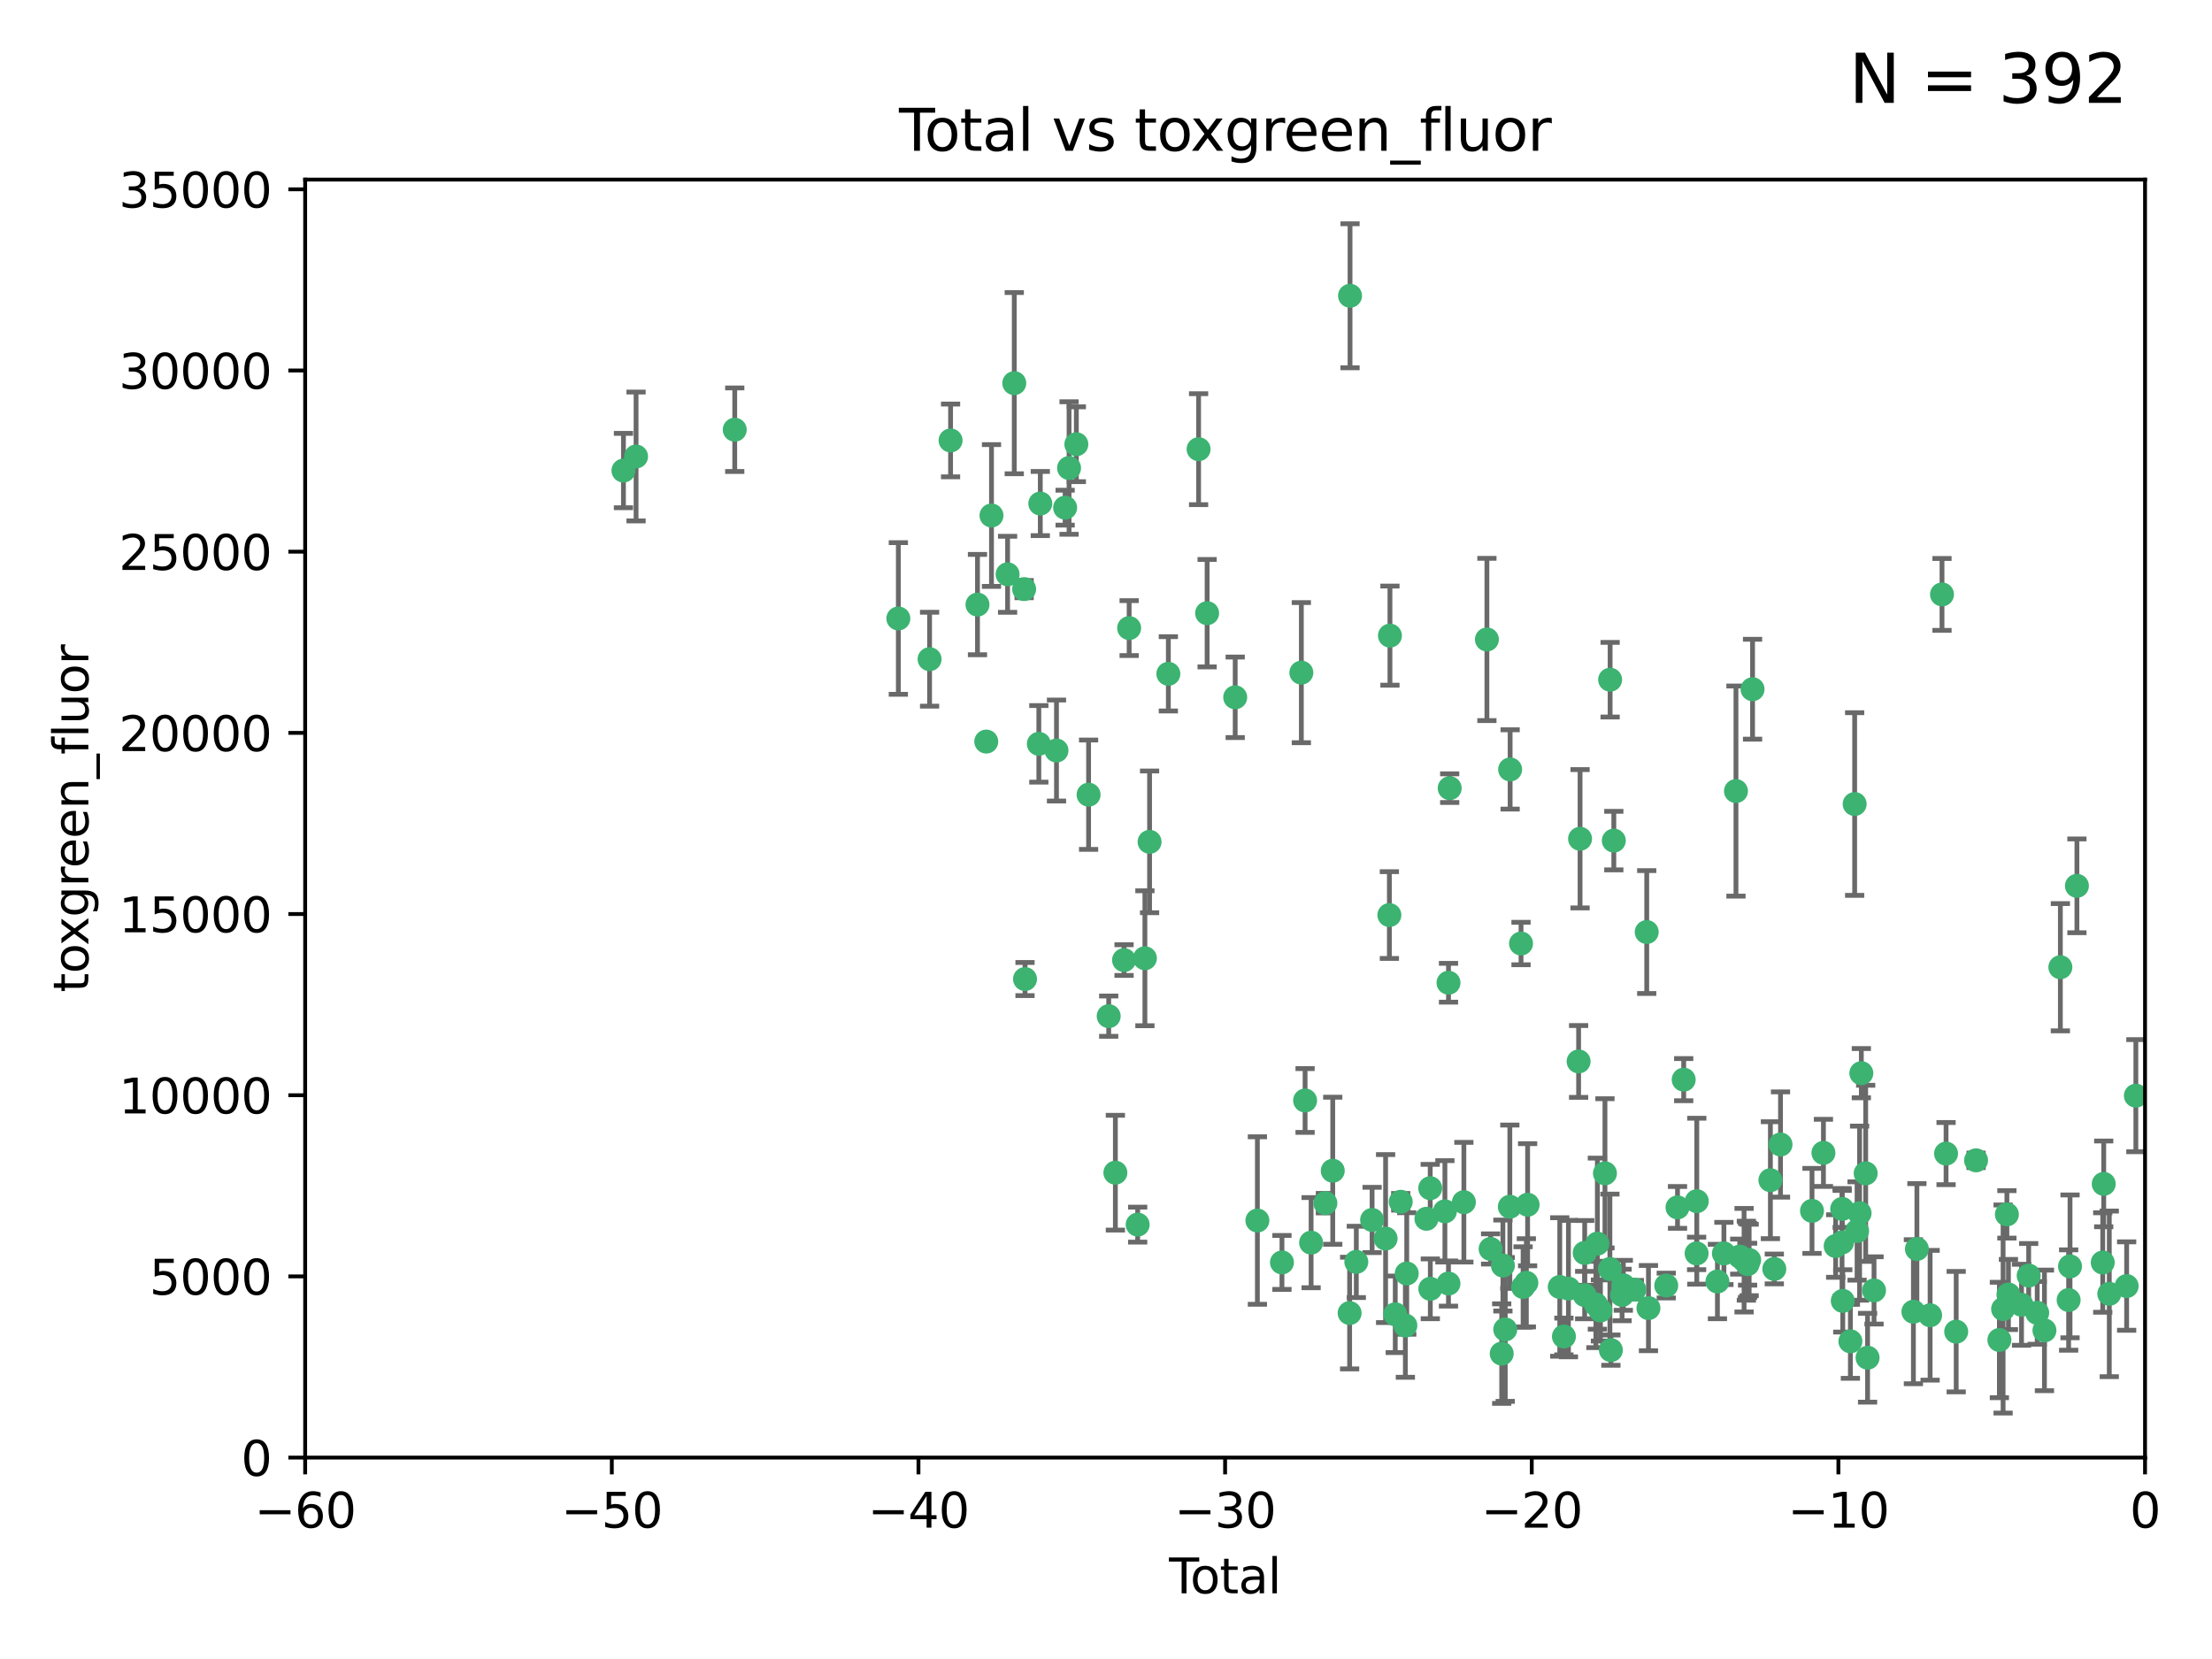 <?xml version="1.0" encoding="utf-8" standalone="no"?>
<!DOCTYPE svg PUBLIC "-//W3C//DTD SVG 1.1//EN"
  "http://www.w3.org/Graphics/SVG/1.1/DTD/svg11.dtd">
<svg xmlns:xlink="http://www.w3.org/1999/xlink" width="460.8pt" height="345.6pt" viewBox="0 0 460.8 345.6" xmlns="http://www.w3.org/2000/svg" version="1.1">
 <defs>
  <style type="text/css">*{stroke-linejoin: round; stroke-linecap: butt}</style>
 </defs>
 <g id="figure_1">
  <g id="patch_1">
   <path d="M 0 345.6 
L 460.8 345.6 
L 460.8 0 
L 0 0 
z
" style="fill: #ffffff"/>
  </g>
  <g id="axes_1">
   <g id="patch_2">
    <path d="M 63.571 303.64 
L 446.85 303.64 
L 446.85 37.411 
L 63.571 37.411 
z
" style="fill: #ffffff"/>
   </g>
   <g id="PathCollection_1">
    <defs>
     <path id="m2b79887cbb" d="M 0 1.118 
C 0.297 1.118 0.581 1 0.791 0.791 
C 1 0.581 1.118 0.297 1.118 0 
C 1.118 -0.297 1 -0.581 0.791 -0.791 
C 0.581 -1 0.297 -1.118 0 -1.118 
C -0.297 -1.118 -0.581 -1 -0.791 -0.791 
C -1 -0.581 -1.118 -0.297 -1.118 0 
C -1.118 0.297 -1 0.581 -0.791 0.791 
C -0.581 1 -0.297 1.118 0 1.118 
z
" style="stroke: #3cb371"/>
    </defs>
    <g clip-path="url(#p680a2c6d1a)">
     <use xlink:href="#m2b79887cbb" x="129.877" y="98.026" style="fill: #3cb371; stroke: #3cb371"/>
     <use xlink:href="#m2b79887cbb" x="132.505" y="95.094" style="fill: #3cb371; stroke: #3cb371"/>
     <use xlink:href="#m2b79887cbb" x="153.06" y="89.516" style="fill: #3cb371; stroke: #3cb371"/>
     <use xlink:href="#m2b79887cbb" x="187.142" y="128.839" style="fill: #3cb371; stroke: #3cb371"/>
     <use xlink:href="#m2b79887cbb" x="193.65" y="137.321" style="fill: #3cb371; stroke: #3cb371"/>
     <use xlink:href="#m2b79887cbb" x="198.022" y="91.754" style="fill: #3cb371; stroke: #3cb371"/>
     <use xlink:href="#m2b79887cbb" x="203.628" y="125.947" style="fill: #3cb371; stroke: #3cb371"/>
     <use xlink:href="#m2b79887cbb" x="205.457" y="154.483" style="fill: #3cb371; stroke: #3cb371"/>
     <use xlink:href="#m2b79887cbb" x="206.546" y="107.386" style="fill: #3cb371; stroke: #3cb371"/>
     <use xlink:href="#m2b79887cbb" x="209.899" y="119.635" style="fill: #3cb371; stroke: #3cb371"/>
     <use xlink:href="#m2b79887cbb" x="211.29" y="79.819" style="fill: #3cb371; stroke: #3cb371"/>
     <use xlink:href="#m2b79887cbb" x="213.346" y="122.72" style="fill: #3cb371; stroke: #3cb371"/>
     <use xlink:href="#m2b79887cbb" x="213.53" y="203.953" style="fill: #3cb371; stroke: #3cb371"/>
     <use xlink:href="#m2b79887cbb" x="216.408" y="154.954" style="fill: #3cb371; stroke: #3cb371"/>
     <use xlink:href="#m2b79887cbb" x="216.713" y="104.896" style="fill: #3cb371; stroke: #3cb371"/>
     <use xlink:href="#m2b79887cbb" x="220.086" y="156.348" style="fill: #3cb371; stroke: #3cb371"/>
     <use xlink:href="#m2b79887cbb" x="221.886" y="105.756" style="fill: #3cb371; stroke: #3cb371"/>
     <use xlink:href="#m2b79887cbb" x="222.705" y="97.498" style="fill: #3cb371; stroke: #3cb371"/>
     <use xlink:href="#m2b79887cbb" x="224.223" y="92.545" style="fill: #3cb371; stroke: #3cb371"/>
     <use xlink:href="#m2b79887cbb" x="226.771" y="165.548" style="fill: #3cb371; stroke: #3cb371"/>
     <use xlink:href="#m2b79887cbb" x="230.963" y="211.686" style="fill: #3cb371; stroke: #3cb371"/>
     <use xlink:href="#m2b79887cbb" x="232.354" y="244.292" style="fill: #3cb371; stroke: #3cb371"/>
     <use xlink:href="#m2b79887cbb" x="234.16" y="200.005" style="fill: #3cb371; stroke: #3cb371"/>
     <use xlink:href="#m2b79887cbb" x="235.222" y="130.84" style="fill: #3cb371; stroke: #3cb371"/>
     <use xlink:href="#m2b79887cbb" x="236.998" y="255.109" style="fill: #3cb371; stroke: #3cb371"/>
     <use xlink:href="#m2b79887cbb" x="238.504" y="199.62" style="fill: #3cb371; stroke: #3cb371"/>
     <use xlink:href="#m2b79887cbb" x="239.478" y="175.376" style="fill: #3cb371; stroke: #3cb371"/>
     <use xlink:href="#m2b79887cbb" x="243.389" y="140.37" style="fill: #3cb371; stroke: #3cb371"/>
     <use xlink:href="#m2b79887cbb" x="249.689" y="93.572" style="fill: #3cb371; stroke: #3cb371"/>
     <use xlink:href="#m2b79887cbb" x="251.465" y="127.738" style="fill: #3cb371; stroke: #3cb371"/>
     <use xlink:href="#m2b79887cbb" x="257.315" y="145.262" style="fill: #3cb371; stroke: #3cb371"/>
     <use xlink:href="#m2b79887cbb" x="261.938" y="254.258" style="fill: #3cb371; stroke: #3cb371"/>
     <use xlink:href="#m2b79887cbb" x="267.055" y="262.988" style="fill: #3cb371; stroke: #3cb371"/>
     <use xlink:href="#m2b79887cbb" x="271.094" y="140.122" style="fill: #3cb371; stroke: #3cb371"/>
     <use xlink:href="#m2b79887cbb" x="271.874" y="229.253" style="fill: #3cb371; stroke: #3cb371"/>
     <use xlink:href="#m2b79887cbb" x="273.127" y="258.867" style="fill: #3cb371; stroke: #3cb371"/>
     <use xlink:href="#m2b79887cbb" x="276.103" y="250.635" style="fill: #3cb371; stroke: #3cb371"/>
     <use xlink:href="#m2b79887cbb" x="277.635" y="243.887" style="fill: #3cb371; stroke: #3cb371"/>
     <use xlink:href="#m2b79887cbb" x="281.152" y="273.532" style="fill: #3cb371; stroke: #3cb371"/>
     <use xlink:href="#m2b79887cbb" x="281.237" y="61.614" style="fill: #3cb371; stroke: #3cb371"/>
     <use xlink:href="#m2b79887cbb" x="282.545" y="262.875" style="fill: #3cb371; stroke: #3cb371"/>
     <use xlink:href="#m2b79887cbb" x="285.834" y="254.138" style="fill: #3cb371; stroke: #3cb371"/>
     <use xlink:href="#m2b79887cbb" x="288.645" y="258.016" style="fill: #3cb371; stroke: #3cb371"/>
     <use xlink:href="#m2b79887cbb" x="289.432" y="190.622" style="fill: #3cb371; stroke: #3cb371"/>
     <use xlink:href="#m2b79887cbb" x="289.552" y="132.411" style="fill: #3cb371; stroke: #3cb371"/>
     <use xlink:href="#m2b79887cbb" x="290.659" y="273.79" style="fill: #3cb371; stroke: #3cb371"/>
     <use xlink:href="#m2b79887cbb" x="291.798" y="250.352" style="fill: #3cb371; stroke: #3cb371"/>
     <use xlink:href="#m2b79887cbb" x="292.762" y="276.134" style="fill: #3cb371; stroke: #3cb371"/>
     <use xlink:href="#m2b79887cbb" x="293.05" y="265.292" style="fill: #3cb371; stroke: #3cb371"/>
     <use xlink:href="#m2b79887cbb" x="297.153" y="253.893" style="fill: #3cb371; stroke: #3cb371"/>
     <use xlink:href="#m2b79887cbb" x="297.94" y="247.522" style="fill: #3cb371; stroke: #3cb371"/>
     <use xlink:href="#m2b79887cbb" x="297.961" y="268.484" style="fill: #3cb371; stroke: #3cb371"/>
     <use xlink:href="#m2b79887cbb" x="301" y="252.344" style="fill: #3cb371; stroke: #3cb371"/>
     <use xlink:href="#m2b79887cbb" x="301.742" y="267.383" style="fill: #3cb371; stroke: #3cb371"/>
     <use xlink:href="#m2b79887cbb" x="301.749" y="204.723" style="fill: #3cb371; stroke: #3cb371"/>
     <use xlink:href="#m2b79887cbb" x="301.998" y="164.19" style="fill: #3cb371; stroke: #3cb371"/>
     <use xlink:href="#m2b79887cbb" x="304.952" y="250.441" style="fill: #3cb371; stroke: #3cb371"/>
     <use xlink:href="#m2b79887cbb" x="309.75" y="133.213" style="fill: #3cb371; stroke: #3cb371"/>
     <use xlink:href="#m2b79887cbb" x="310.521" y="260.178" style="fill: #3cb371; stroke: #3cb371"/>
     <use xlink:href="#m2b79887cbb" x="312.834" y="281.982" style="fill: #3cb371; stroke: #3cb371"/>
     <use xlink:href="#m2b79887cbb" x="313.084" y="263.634" style="fill: #3cb371; stroke: #3cb371"/>
     <use xlink:href="#m2b79887cbb" x="313.569" y="276.945" style="fill: #3cb371; stroke: #3cb371"/>
     <use xlink:href="#m2b79887cbb" x="314.525" y="251.387" style="fill: #3cb371; stroke: #3cb371"/>
     <use xlink:href="#m2b79887cbb" x="314.588" y="160.289" style="fill: #3cb371; stroke: #3cb371"/>
     <use xlink:href="#m2b79887cbb" x="316.858" y="196.552" style="fill: #3cb371; stroke: #3cb371"/>
     <use xlink:href="#m2b79887cbb" x="317.289" y="268.101" style="fill: #3cb371; stroke: #3cb371"/>
     <use xlink:href="#m2b79887cbb" x="317.967" y="267.229" style="fill: #3cb371; stroke: #3cb371"/>
     <use xlink:href="#m2b79887cbb" x="318.23" y="250.967" style="fill: #3cb371; stroke: #3cb371"/>
     <use xlink:href="#m2b79887cbb" x="324.927" y="268.102" style="fill: #3cb371; stroke: #3cb371"/>
     <use xlink:href="#m2b79887cbb" x="325.793" y="278.414" style="fill: #3cb371; stroke: #3cb371"/>
     <use xlink:href="#m2b79887cbb" x="326.734" y="268.44" style="fill: #3cb371; stroke: #3cb371"/>
     <use xlink:href="#m2b79887cbb" x="328.853" y="221.118" style="fill: #3cb371; stroke: #3cb371"/>
     <use xlink:href="#m2b79887cbb" x="329.157" y="174.728" style="fill: #3cb371; stroke: #3cb371"/>
     <use xlink:href="#m2b79887cbb" x="330.114" y="269.79" style="fill: #3cb371; stroke: #3cb371"/>
     <use xlink:href="#m2b79887cbb" x="330.12" y="261.004" style="fill: #3cb371; stroke: #3cb371"/>
     <use xlink:href="#m2b79887cbb" x="332.452" y="271.745" style="fill: #3cb371; stroke: #3cb371"/>
     <use xlink:href="#m2b79887cbb" x="332.761" y="259.072" style="fill: #3cb371; stroke: #3cb371"/>
     <use xlink:href="#m2b79887cbb" x="333.402" y="272.996" style="fill: #3cb371; stroke: #3cb371"/>
     <use xlink:href="#m2b79887cbb" x="334.342" y="244.424" style="fill: #3cb371; stroke: #3cb371"/>
     <use xlink:href="#m2b79887cbb" x="335.371" y="264.357" style="fill: #3cb371; stroke: #3cb371"/>
     <use xlink:href="#m2b79887cbb" x="335.418" y="141.593" style="fill: #3cb371; stroke: #3cb371"/>
     <use xlink:href="#m2b79887cbb" x="335.578" y="281.256" style="fill: #3cb371; stroke: #3cb371"/>
     <use xlink:href="#m2b79887cbb" x="336.187" y="175.112" style="fill: #3cb371; stroke: #3cb371"/>
     <use xlink:href="#m2b79887cbb" x="337.906" y="269.764" style="fill: #3cb371; stroke: #3cb371"/>
     <use xlink:href="#m2b79887cbb" x="338.167" y="267.759" style="fill: #3cb371; stroke: #3cb371"/>
     <use xlink:href="#m2b79887cbb" x="340.468" y="268.66" style="fill: #3cb371; stroke: #3cb371"/>
     <use xlink:href="#m2b79887cbb" x="343.043" y="194.16" style="fill: #3cb371; stroke: #3cb371"/>
     <use xlink:href="#m2b79887cbb" x="343.403" y="272.5" style="fill: #3cb371; stroke: #3cb371"/>
     <use xlink:href="#m2b79887cbb" x="347.109" y="267.805" style="fill: #3cb371; stroke: #3cb371"/>
     <use xlink:href="#m2b79887cbb" x="349.456" y="251.524" style="fill: #3cb371; stroke: #3cb371"/>
     <use xlink:href="#m2b79887cbb" x="350.745" y="224.911" style="fill: #3cb371; stroke: #3cb371"/>
     <use xlink:href="#m2b79887cbb" x="353.435" y="261.107" style="fill: #3cb371; stroke: #3cb371"/>
     <use xlink:href="#m2b79887cbb" x="353.472" y="250.228" style="fill: #3cb371; stroke: #3cb371"/>
     <use xlink:href="#m2b79887cbb" x="357.773" y="266.964" style="fill: #3cb371; stroke: #3cb371"/>
     <use xlink:href="#m2b79887cbb" x="359.119" y="261.117" style="fill: #3cb371; stroke: #3cb371"/>
     <use xlink:href="#m2b79887cbb" x="361.634" y="164.794" style="fill: #3cb371; stroke: #3cb371"/>
     <use xlink:href="#m2b79887cbb" x="362.418" y="261.772" style="fill: #3cb371; stroke: #3cb371"/>
     <use xlink:href="#m2b79887cbb" x="363.323" y="262.522" style="fill: #3cb371; stroke: #3cb371"/>
     <use xlink:href="#m2b79887cbb" x="363.802" y="262.628" style="fill: #3cb371; stroke: #3cb371"/>
     <use xlink:href="#m2b79887cbb" x="364.037" y="262.571" style="fill: #3cb371; stroke: #3cb371"/>
     <use xlink:href="#m2b79887cbb" x="364.056" y="263.351" style="fill: #3cb371; stroke: #3cb371"/>
     <use xlink:href="#m2b79887cbb" x="364.379" y="262.474" style="fill: #3cb371; stroke: #3cb371"/>
     <use xlink:href="#m2b79887cbb" x="365.089" y="143.576" style="fill: #3cb371; stroke: #3cb371"/>
     <use xlink:href="#m2b79887cbb" x="368.806" y="245.856" style="fill: #3cb371; stroke: #3cb371"/>
     <use xlink:href="#m2b79887cbb" x="369.621" y="264.346" style="fill: #3cb371; stroke: #3cb371"/>
     <use xlink:href="#m2b79887cbb" x="370.913" y="238.42" style="fill: #3cb371; stroke: #3cb371"/>
     <use xlink:href="#m2b79887cbb" x="377.474" y="252.246" style="fill: #3cb371; stroke: #3cb371"/>
     <use xlink:href="#m2b79887cbb" x="379.855" y="240.162" style="fill: #3cb371; stroke: #3cb371"/>
     <use xlink:href="#m2b79887cbb" x="382.402" y="259.568" style="fill: #3cb371; stroke: #3cb371"/>
     <use xlink:href="#m2b79887cbb" x="383.73" y="258.827" style="fill: #3cb371; stroke: #3cb371"/>
     <use xlink:href="#m2b79887cbb" x="383.763" y="251.838" style="fill: #3cb371; stroke: #3cb371"/>
     <use xlink:href="#m2b79887cbb" x="383.883" y="270.999" style="fill: #3cb371; stroke: #3cb371"/>
     <use xlink:href="#m2b79887cbb" x="385.471" y="279.423" style="fill: #3cb371; stroke: #3cb371"/>
     <use xlink:href="#m2b79887cbb" x="386.359" y="167.495" style="fill: #3cb371; stroke: #3cb371"/>
     <use xlink:href="#m2b79887cbb" x="386.863" y="256.438" style="fill: #3cb371; stroke: #3cb371"/>
     <use xlink:href="#m2b79887cbb" x="387.387" y="252.723" style="fill: #3cb371; stroke: #3cb371"/>
     <use xlink:href="#m2b79887cbb" x="387.751" y="223.562" style="fill: #3cb371; stroke: #3cb371"/>
     <use xlink:href="#m2b79887cbb" x="388.656" y="244.428" style="fill: #3cb371; stroke: #3cb371"/>
     <use xlink:href="#m2b79887cbb" x="389.05" y="282.837" style="fill: #3cb371; stroke: #3cb371"/>
     <use xlink:href="#m2b79887cbb" x="390.395" y="268.821" style="fill: #3cb371; stroke: #3cb371"/>
     <use xlink:href="#m2b79887cbb" x="398.598" y="273.254" style="fill: #3cb371; stroke: #3cb371"/>
     <use xlink:href="#m2b79887cbb" x="399.326" y="260.183" style="fill: #3cb371; stroke: #3cb371"/>
     <use xlink:href="#m2b79887cbb" x="402.078" y="273.991" style="fill: #3cb371; stroke: #3cb371"/>
     <use xlink:href="#m2b79887cbb" x="404.555" y="123.828" style="fill: #3cb371; stroke: #3cb371"/>
     <use xlink:href="#m2b79887cbb" x="405.4" y="240.314" style="fill: #3cb371; stroke: #3cb371"/>
     <use xlink:href="#m2b79887cbb" x="407.511" y="277.409" style="fill: #3cb371; stroke: #3cb371"/>
     <use xlink:href="#m2b79887cbb" x="411.653" y="241.718" style="fill: #3cb371; stroke: #3cb371"/>
     <use xlink:href="#m2b79887cbb" x="416.507" y="279.141" style="fill: #3cb371; stroke: #3cb371"/>
     <use xlink:href="#m2b79887cbb" x="417.282" y="272.694" style="fill: #3cb371; stroke: #3cb371"/>
     <use xlink:href="#m2b79887cbb" x="418.073" y="252.978" style="fill: #3cb371; stroke: #3cb371"/>
     <use xlink:href="#m2b79887cbb" x="418.393" y="269.669" style="fill: #3cb371; stroke: #3cb371"/>
     <use xlink:href="#m2b79887cbb" x="421.119" y="271.808" style="fill: #3cb371; stroke: #3cb371"/>
     <use xlink:href="#m2b79887cbb" x="422.61" y="265.728" style="fill: #3cb371; stroke: #3cb371"/>
     <use xlink:href="#m2b79887cbb" x="424.389" y="273.493" style="fill: #3cb371; stroke: #3cb371"/>
     <use xlink:href="#m2b79887cbb" x="425.895" y="277.145" style="fill: #3cb371; stroke: #3cb371"/>
     <use xlink:href="#m2b79887cbb" x="429.212" y="201.488" style="fill: #3cb371; stroke: #3cb371"/>
     <use xlink:href="#m2b79887cbb" x="430.935" y="270.819" style="fill: #3cb371; stroke: #3cb371"/>
     <use xlink:href="#m2b79887cbb" x="431.226" y="263.81" style="fill: #3cb371; stroke: #3cb371"/>
     <use xlink:href="#m2b79887cbb" x="432.66" y="184.534" style="fill: #3cb371; stroke: #3cb371"/>
     <use xlink:href="#m2b79887cbb" x="438.04" y="263.004" style="fill: #3cb371; stroke: #3cb371"/>
     <use xlink:href="#m2b79887cbb" x="438.245" y="246.624" style="fill: #3cb371; stroke: #3cb371"/>
     <use xlink:href="#m2b79887cbb" x="439.403" y="269.532" style="fill: #3cb371; stroke: #3cb371"/>
     <use xlink:href="#m2b79887cbb" x="443.019" y="267.91" style="fill: #3cb371; stroke: #3cb371"/>
     <use xlink:href="#m2b79887cbb" x="444.939" y="228.248" style="fill: #3cb371; stroke: #3cb371"/>
    </g>
   </g>
   <g id="matplotlib.axis_1">
    <g id="xtick_1">
     <g id="line2d_1">
      <defs>
       <path id="mee89770c21" d="M 0 0 
L 0 3.5 
" style="stroke: #000000; stroke-width: 0.8"/>
      </defs>
      <g>
       <use xlink:href="#mee89770c21" x="63.571" y="303.64" style="stroke: #000000; stroke-width: 0.8"/>
      </g>
     </g>
     <g id="text_1">
      <!-- −60 -->
      <g transform="translate(53.019 318.238)scale(0.1 -0.1)">
       <defs>
        <path id="DejaVuSans-2212" d="M 678 2272 
L 4684 2272 
L 4684 1741 
L 678 1741 
L 678 2272 
z
" transform="scale(0.016)"/>
        <path id="DejaVuSans-36" d="M 2113 2584 
Q 1688 2584 1439 2293 
Q 1191 2003 1191 1497 
Q 1191 994 1439 701 
Q 1688 409 2113 409 
Q 2538 409 2786 701 
Q 3034 994 3034 1497 
Q 3034 2003 2786 2293 
Q 2538 2584 2113 2584 
z
M 3366 4563 
L 3366 3988 
Q 3128 4100 2886 4159 
Q 2644 4219 2406 4219 
Q 1781 4219 1451 3797 
Q 1122 3375 1075 2522 
Q 1259 2794 1537 2939 
Q 1816 3084 2150 3084 
Q 2853 3084 3261 2657 
Q 3669 2231 3669 1497 
Q 3669 778 3244 343 
Q 2819 -91 2113 -91 
Q 1303 -91 875 529 
Q 447 1150 447 2328 
Q 447 3434 972 4092 
Q 1497 4750 2381 4750 
Q 2619 4750 2861 4703 
Q 3103 4656 3366 4563 
z
" transform="scale(0.016)"/>
        <path id="DejaVuSans-30" d="M 2034 4250 
Q 1547 4250 1301 3770 
Q 1056 3291 1056 2328 
Q 1056 1369 1301 889 
Q 1547 409 2034 409 
Q 2525 409 2770 889 
Q 3016 1369 3016 2328 
Q 3016 3291 2770 3770 
Q 2525 4250 2034 4250 
z
M 2034 4750 
Q 2819 4750 3233 4129 
Q 3647 3509 3647 2328 
Q 3647 1150 3233 529 
Q 2819 -91 2034 -91 
Q 1250 -91 836 529 
Q 422 1150 422 2328 
Q 422 3509 836 4129 
Q 1250 4750 2034 4750 
z
" transform="scale(0.016)"/>
       </defs>
       <use xlink:href="#DejaVuSans-2212"/>
       <use xlink:href="#DejaVuSans-36" x="83.789"/>
       <use xlink:href="#DejaVuSans-30" x="147.412"/>
      </g>
     </g>
    </g>
    <g id="xtick_2">
     <g id="line2d_2">
      <g>
       <use xlink:href="#mee89770c21" x="127.451" y="303.64" style="stroke: #000000; stroke-width: 0.8"/>
      </g>
     </g>
     <g id="text_2">
      <!-- −50 -->
      <g transform="translate(116.899 318.238)scale(0.1 -0.1)">
       <defs>
        <path id="DejaVuSans-35" d="M 691 4666 
L 3169 4666 
L 3169 4134 
L 1269 4134 
L 1269 2991 
Q 1406 3038 1543 3061 
Q 1681 3084 1819 3084 
Q 2600 3084 3056 2656 
Q 3513 2228 3513 1497 
Q 3513 744 3044 326 
Q 2575 -91 1722 -91 
Q 1428 -91 1123 -41 
Q 819 9 494 109 
L 494 744 
Q 775 591 1075 516 
Q 1375 441 1709 441 
Q 2250 441 2565 725 
Q 2881 1009 2881 1497 
Q 2881 1984 2565 2268 
Q 2250 2553 1709 2553 
Q 1456 2553 1204 2497 
Q 953 2441 691 2322 
L 691 4666 
z
" transform="scale(0.016)"/>
       </defs>
       <use xlink:href="#DejaVuSans-2212"/>
       <use xlink:href="#DejaVuSans-35" x="83.789"/>
       <use xlink:href="#DejaVuSans-30" x="147.412"/>
      </g>
     </g>
    </g>
    <g id="xtick_3">
     <g id="line2d_3">
      <g>
       <use xlink:href="#mee89770c21" x="191.331" y="303.64" style="stroke: #000000; stroke-width: 0.8"/>
      </g>
     </g>
     <g id="text_3">
      <!-- −40 -->
      <g transform="translate(180.778 318.238)scale(0.1 -0.1)">
       <defs>
        <path id="DejaVuSans-34" d="M 2419 4116 
L 825 1625 
L 2419 1625 
L 2419 4116 
z
M 2253 4666 
L 3047 4666 
L 3047 1625 
L 3713 1625 
L 3713 1100 
L 3047 1100 
L 3047 0 
L 2419 0 
L 2419 1100 
L 313 1100 
L 313 1709 
L 2253 4666 
z
" transform="scale(0.016)"/>
       </defs>
       <use xlink:href="#DejaVuSans-2212"/>
       <use xlink:href="#DejaVuSans-34" x="83.789"/>
       <use xlink:href="#DejaVuSans-30" x="147.412"/>
      </g>
     </g>
    </g>
    <g id="xtick_4">
     <g id="line2d_4">
      <g>
       <use xlink:href="#mee89770c21" x="255.211" y="303.64" style="stroke: #000000; stroke-width: 0.8"/>
      </g>
     </g>
     <g id="text_4">
      <!-- −30 -->
      <g transform="translate(244.658 318.238)scale(0.1 -0.1)">
       <defs>
        <path id="DejaVuSans-33" d="M 2597 2516 
Q 3050 2419 3304 2112 
Q 3559 1806 3559 1356 
Q 3559 666 3084 287 
Q 2609 -91 1734 -91 
Q 1441 -91 1130 -33 
Q 819 25 488 141 
L 488 750 
Q 750 597 1062 519 
Q 1375 441 1716 441 
Q 2309 441 2620 675 
Q 2931 909 2931 1356 
Q 2931 1769 2642 2001 
Q 2353 2234 1838 2234 
L 1294 2234 
L 1294 2753 
L 1863 2753 
Q 2328 2753 2575 2939 
Q 2822 3125 2822 3475 
Q 2822 3834 2567 4026 
Q 2313 4219 1838 4219 
Q 1578 4219 1281 4162 
Q 984 4106 628 3988 
L 628 4550 
Q 988 4650 1302 4700 
Q 1616 4750 1894 4750 
Q 2613 4750 3031 4423 
Q 3450 4097 3450 3541 
Q 3450 3153 3228 2886 
Q 3006 2619 2597 2516 
z
" transform="scale(0.016)"/>
       </defs>
       <use xlink:href="#DejaVuSans-2212"/>
       <use xlink:href="#DejaVuSans-33" x="83.789"/>
       <use xlink:href="#DejaVuSans-30" x="147.412"/>
      </g>
     </g>
    </g>
    <g id="xtick_5">
     <g id="line2d_5">
      <g>
       <use xlink:href="#mee89770c21" x="319.09" y="303.64" style="stroke: #000000; stroke-width: 0.8"/>
      </g>
     </g>
     <g id="text_5">
      <!-- −20 -->
      <g transform="translate(308.538 318.238)scale(0.1 -0.1)">
       <defs>
        <path id="DejaVuSans-32" d="M 1228 531 
L 3431 531 
L 3431 0 
L 469 0 
L 469 531 
Q 828 903 1448 1529 
Q 2069 2156 2228 2338 
Q 2531 2678 2651 2914 
Q 2772 3150 2772 3378 
Q 2772 3750 2511 3984 
Q 2250 4219 1831 4219 
Q 1534 4219 1204 4116 
Q 875 4013 500 3803 
L 500 4441 
Q 881 4594 1212 4672 
Q 1544 4750 1819 4750 
Q 2544 4750 2975 4387 
Q 3406 4025 3406 3419 
Q 3406 3131 3298 2873 
Q 3191 2616 2906 2266 
Q 2828 2175 2409 1742 
Q 1991 1309 1228 531 
z
" transform="scale(0.016)"/>
       </defs>
       <use xlink:href="#DejaVuSans-2212"/>
       <use xlink:href="#DejaVuSans-32" x="83.789"/>
       <use xlink:href="#DejaVuSans-30" x="147.412"/>
      </g>
     </g>
    </g>
    <g id="xtick_6">
     <g id="line2d_6">
      <g>
       <use xlink:href="#mee89770c21" x="382.97" y="303.64" style="stroke: #000000; stroke-width: 0.8"/>
      </g>
     </g>
     <g id="text_6">
      <!-- −10 -->
      <g transform="translate(372.418 318.238)scale(0.1 -0.1)">
       <defs>
        <path id="DejaVuSans-31" d="M 794 531 
L 1825 531 
L 1825 4091 
L 703 3866 
L 703 4441 
L 1819 4666 
L 2450 4666 
L 2450 531 
L 3481 531 
L 3481 0 
L 794 0 
L 794 531 
z
" transform="scale(0.016)"/>
       </defs>
       <use xlink:href="#DejaVuSans-2212"/>
       <use xlink:href="#DejaVuSans-31" x="83.789"/>
       <use xlink:href="#DejaVuSans-30" x="147.412"/>
      </g>
     </g>
    </g>
    <g id="xtick_7">
     <g id="line2d_7">
      <g>
       <use xlink:href="#mee89770c21" x="446.85" y="303.64" style="stroke: #000000; stroke-width: 0.8"/>
      </g>
     </g>
     <g id="text_7">
      <!-- 0 -->
      <g transform="translate(443.669 318.238)scale(0.1 -0.1)">
       <use xlink:href="#DejaVuSans-30"/>
      </g>
     </g>
    </g>
    <g id="text_8">
     <!-- Total -->
     <g transform="translate(243.534 331.917)scale(0.1 -0.1)">
      <defs>
       <path id="DejaVuSans-54" d="M -19 4666 
L 3928 4666 
L 3928 4134 
L 2272 4134 
L 2272 0 
L 1638 0 
L 1638 4134 
L -19 4134 
L -19 4666 
z
" transform="scale(0.016)"/>
       <path id="DejaVuSans-6f" d="M 1959 3097 
Q 1497 3097 1228 2736 
Q 959 2375 959 1747 
Q 959 1119 1226 758 
Q 1494 397 1959 397 
Q 2419 397 2687 759 
Q 2956 1122 2956 1747 
Q 2956 2369 2687 2733 
Q 2419 3097 1959 3097 
z
M 1959 3584 
Q 2709 3584 3137 3096 
Q 3566 2609 3566 1747 
Q 3566 888 3137 398 
Q 2709 -91 1959 -91 
Q 1206 -91 779 398 
Q 353 888 353 1747 
Q 353 2609 779 3096 
Q 1206 3584 1959 3584 
z
" transform="scale(0.016)"/>
       <path id="DejaVuSans-74" d="M 1172 4494 
L 1172 3500 
L 2356 3500 
L 2356 3053 
L 1172 3053 
L 1172 1153 
Q 1172 725 1289 603 
Q 1406 481 1766 481 
L 2356 481 
L 2356 0 
L 1766 0 
Q 1100 0 847 248 
Q 594 497 594 1153 
L 594 3053 
L 172 3053 
L 172 3500 
L 594 3500 
L 594 4494 
L 1172 4494 
z
" transform="scale(0.016)"/>
       <path id="DejaVuSans-61" d="M 2194 1759 
Q 1497 1759 1228 1600 
Q 959 1441 959 1056 
Q 959 750 1161 570 
Q 1363 391 1709 391 
Q 2188 391 2477 730 
Q 2766 1069 2766 1631 
L 2766 1759 
L 2194 1759 
z
M 3341 1997 
L 3341 0 
L 2766 0 
L 2766 531 
Q 2569 213 2275 61 
Q 1981 -91 1556 -91 
Q 1019 -91 701 211 
Q 384 513 384 1019 
Q 384 1609 779 1909 
Q 1175 2209 1959 2209 
L 2766 2209 
L 2766 2266 
Q 2766 2663 2505 2880 
Q 2244 3097 1772 3097 
Q 1472 3097 1187 3025 
Q 903 2953 641 2809 
L 641 3341 
Q 956 3463 1253 3523 
Q 1550 3584 1831 3584 
Q 2591 3584 2966 3190 
Q 3341 2797 3341 1997 
z
" transform="scale(0.016)"/>
       <path id="DejaVuSans-6c" d="M 603 4863 
L 1178 4863 
L 1178 0 
L 603 0 
L 603 4863 
z
" transform="scale(0.016)"/>
      </defs>
      <use xlink:href="#DejaVuSans-54"/>
      <use xlink:href="#DejaVuSans-6f" x="44.084"/>
      <use xlink:href="#DejaVuSans-74" x="105.266"/>
      <use xlink:href="#DejaVuSans-61" x="144.475"/>
      <use xlink:href="#DejaVuSans-6c" x="205.754"/>
     </g>
    </g>
   </g>
   <g id="matplotlib.axis_2">
    <g id="ytick_1">
     <g id="line2d_8">
      <defs>
       <path id="m2eda221e5e" d="M 0 0 
L -3.5 0 
" style="stroke: #000000; stroke-width: 0.8"/>
      </defs>
      <g>
       <use xlink:href="#m2eda221e5e" x="63.571" y="303.64" style="stroke: #000000; stroke-width: 0.8"/>
      </g>
     </g>
     <g id="text_9">
      <!-- 0 -->
      <g transform="translate(50.209 307.439)scale(0.1 -0.1)">
       <use xlink:href="#DejaVuSans-30"/>
      </g>
     </g>
    </g>
    <g id="ytick_2">
     <g id="line2d_9">
      <g>
       <use xlink:href="#m2eda221e5e" x="63.571" y="265.897" style="stroke: #000000; stroke-width: 0.8"/>
      </g>
     </g>
     <g id="text_10">
      <!-- 5000 -->
      <g transform="translate(31.121 269.696)scale(0.1 -0.1)">
       <use xlink:href="#DejaVuSans-35"/>
       <use xlink:href="#DejaVuSans-30" x="63.623"/>
       <use xlink:href="#DejaVuSans-30" x="127.246"/>
       <use xlink:href="#DejaVuSans-30" x="190.869"/>
      </g>
     </g>
    </g>
    <g id="ytick_3">
     <g id="line2d_10">
      <g>
       <use xlink:href="#m2eda221e5e" x="63.571" y="228.154" style="stroke: #000000; stroke-width: 0.8"/>
      </g>
     </g>
     <g id="text_11">
      <!-- 10000 -->
      <g transform="translate(24.759 231.953)scale(0.1 -0.1)">
       <use xlink:href="#DejaVuSans-31"/>
       <use xlink:href="#DejaVuSans-30" x="63.623"/>
       <use xlink:href="#DejaVuSans-30" x="127.246"/>
       <use xlink:href="#DejaVuSans-30" x="190.869"/>
       <use xlink:href="#DejaVuSans-30" x="254.492"/>
      </g>
     </g>
    </g>
    <g id="ytick_4">
     <g id="line2d_11">
      <g>
       <use xlink:href="#m2eda221e5e" x="63.571" y="190.411" style="stroke: #000000; stroke-width: 0.8"/>
      </g>
     </g>
     <g id="text_12">
      <!-- 15000 -->
      <g transform="translate(24.759 194.21)scale(0.1 -0.1)">
       <use xlink:href="#DejaVuSans-31"/>
       <use xlink:href="#DejaVuSans-35" x="63.623"/>
       <use xlink:href="#DejaVuSans-30" x="127.246"/>
       <use xlink:href="#DejaVuSans-30" x="190.869"/>
       <use xlink:href="#DejaVuSans-30" x="254.492"/>
      </g>
     </g>
    </g>
    <g id="ytick_5">
     <g id="line2d_12">
      <g>
       <use xlink:href="#m2eda221e5e" x="63.571" y="152.668" style="stroke: #000000; stroke-width: 0.8"/>
      </g>
     </g>
     <g id="text_13">
      <!-- 20000 -->
      <g transform="translate(24.759 156.467)scale(0.1 -0.1)">
       <use xlink:href="#DejaVuSans-32"/>
       <use xlink:href="#DejaVuSans-30" x="63.623"/>
       <use xlink:href="#DejaVuSans-30" x="127.246"/>
       <use xlink:href="#DejaVuSans-30" x="190.869"/>
       <use xlink:href="#DejaVuSans-30" x="254.492"/>
      </g>
     </g>
    </g>
    <g id="ytick_6">
     <g id="line2d_13">
      <g>
       <use xlink:href="#m2eda221e5e" x="63.571" y="114.925" style="stroke: #000000; stroke-width: 0.8"/>
      </g>
     </g>
     <g id="text_14">
      <!-- 25000 -->
      <g transform="translate(24.759 118.724)scale(0.1 -0.1)">
       <use xlink:href="#DejaVuSans-32"/>
       <use xlink:href="#DejaVuSans-35" x="63.623"/>
       <use xlink:href="#DejaVuSans-30" x="127.246"/>
       <use xlink:href="#DejaVuSans-30" x="190.869"/>
       <use xlink:href="#DejaVuSans-30" x="254.492"/>
      </g>
     </g>
    </g>
    <g id="ytick_7">
     <g id="line2d_14">
      <g>
       <use xlink:href="#m2eda221e5e" x="63.571" y="77.181" style="stroke: #000000; stroke-width: 0.8"/>
      </g>
     </g>
     <g id="text_15">
      <!-- 30000 -->
      <g transform="translate(24.759 80.981)scale(0.1 -0.1)">
       <use xlink:href="#DejaVuSans-33"/>
       <use xlink:href="#DejaVuSans-30" x="63.623"/>
       <use xlink:href="#DejaVuSans-30" x="127.246"/>
       <use xlink:href="#DejaVuSans-30" x="190.869"/>
       <use xlink:href="#DejaVuSans-30" x="254.492"/>
      </g>
     </g>
    </g>
    <g id="ytick_8">
     <g id="line2d_15">
      <g>
       <use xlink:href="#m2eda221e5e" x="63.571" y="39.438" style="stroke: #000000; stroke-width: 0.8"/>
      </g>
     </g>
     <g id="text_16">
      <!-- 35000 -->
      <g transform="translate(24.759 43.238)scale(0.1 -0.1)">
       <use xlink:href="#DejaVuSans-33"/>
       <use xlink:href="#DejaVuSans-35" x="63.623"/>
       <use xlink:href="#DejaVuSans-30" x="127.246"/>
       <use xlink:href="#DejaVuSans-30" x="190.869"/>
       <use xlink:href="#DejaVuSans-30" x="254.492"/>
      </g>
     </g>
    </g>
    <g id="text_17">
     <!-- toxgreen_fluor -->
     <g transform="translate(18.401 206.72)rotate(-90)scale(0.1 -0.1)">
      <defs>
       <path id="DejaVuSans-78" d="M 3513 3500 
L 2247 1797 
L 3578 0 
L 2900 0 
L 1881 1375 
L 863 0 
L 184 0 
L 1544 1831 
L 300 3500 
L 978 3500 
L 1906 2253 
L 2834 3500 
L 3513 3500 
z
" transform="scale(0.016)"/>
       <path id="DejaVuSans-67" d="M 2906 1791 
Q 2906 2416 2648 2759 
Q 2391 3103 1925 3103 
Q 1463 3103 1205 2759 
Q 947 2416 947 1791 
Q 947 1169 1205 825 
Q 1463 481 1925 481 
Q 2391 481 2648 825 
Q 2906 1169 2906 1791 
z
M 3481 434 
Q 3481 -459 3084 -895 
Q 2688 -1331 1869 -1331 
Q 1566 -1331 1297 -1286 
Q 1028 -1241 775 -1147 
L 775 -588 
Q 1028 -725 1275 -790 
Q 1522 -856 1778 -856 
Q 2344 -856 2625 -561 
Q 2906 -266 2906 331 
L 2906 616 
Q 2728 306 2450 153 
Q 2172 0 1784 0 
Q 1141 0 747 490 
Q 353 981 353 1791 
Q 353 2603 747 3093 
Q 1141 3584 1784 3584 
Q 2172 3584 2450 3431 
Q 2728 3278 2906 2969 
L 2906 3500 
L 3481 3500 
L 3481 434 
z
" transform="scale(0.016)"/>
       <path id="DejaVuSans-72" d="M 2631 2963 
Q 2534 3019 2420 3045 
Q 2306 3072 2169 3072 
Q 1681 3072 1420 2755 
Q 1159 2438 1159 1844 
L 1159 0 
L 581 0 
L 581 3500 
L 1159 3500 
L 1159 2956 
Q 1341 3275 1631 3429 
Q 1922 3584 2338 3584 
Q 2397 3584 2469 3576 
Q 2541 3569 2628 3553 
L 2631 2963 
z
" transform="scale(0.016)"/>
       <path id="DejaVuSans-65" d="M 3597 1894 
L 3597 1613 
L 953 1613 
Q 991 1019 1311 708 
Q 1631 397 2203 397 
Q 2534 397 2845 478 
Q 3156 559 3463 722 
L 3463 178 
Q 3153 47 2828 -22 
Q 2503 -91 2169 -91 
Q 1331 -91 842 396 
Q 353 884 353 1716 
Q 353 2575 817 3079 
Q 1281 3584 2069 3584 
Q 2775 3584 3186 3129 
Q 3597 2675 3597 1894 
z
M 3022 2063 
Q 3016 2534 2758 2815 
Q 2500 3097 2075 3097 
Q 1594 3097 1305 2825 
Q 1016 2553 972 2059 
L 3022 2063 
z
" transform="scale(0.016)"/>
       <path id="DejaVuSans-6e" d="M 3513 2113 
L 3513 0 
L 2938 0 
L 2938 2094 
Q 2938 2591 2744 2837 
Q 2550 3084 2163 3084 
Q 1697 3084 1428 2787 
Q 1159 2491 1159 1978 
L 1159 0 
L 581 0 
L 581 3500 
L 1159 3500 
L 1159 2956 
Q 1366 3272 1645 3428 
Q 1925 3584 2291 3584 
Q 2894 3584 3203 3211 
Q 3513 2838 3513 2113 
z
" transform="scale(0.016)"/>
       <path id="DejaVuSans-5f" d="M 3263 -1063 
L 3263 -1509 
L -63 -1509 
L -63 -1063 
L 3263 -1063 
z
" transform="scale(0.016)"/>
       <path id="DejaVuSans-66" d="M 2375 4863 
L 2375 4384 
L 1825 4384 
Q 1516 4384 1395 4259 
Q 1275 4134 1275 3809 
L 1275 3500 
L 2222 3500 
L 2222 3053 
L 1275 3053 
L 1275 0 
L 697 0 
L 697 3053 
L 147 3053 
L 147 3500 
L 697 3500 
L 697 3744 
Q 697 4328 969 4595 
Q 1241 4863 1831 4863 
L 2375 4863 
z
" transform="scale(0.016)"/>
       <path id="DejaVuSans-75" d="M 544 1381 
L 544 3500 
L 1119 3500 
L 1119 1403 
Q 1119 906 1312 657 
Q 1506 409 1894 409 
Q 2359 409 2629 706 
Q 2900 1003 2900 1516 
L 2900 3500 
L 3475 3500 
L 3475 0 
L 2900 0 
L 2900 538 
Q 2691 219 2414 64 
Q 2138 -91 1772 -91 
Q 1169 -91 856 284 
Q 544 659 544 1381 
z
M 1991 3584 
L 1991 3584 
z
" transform="scale(0.016)"/>
      </defs>
      <use xlink:href="#DejaVuSans-74"/>
      <use xlink:href="#DejaVuSans-6f" x="39.209"/>
      <use xlink:href="#DejaVuSans-78" x="97.266"/>
      <use xlink:href="#DejaVuSans-67" x="156.445"/>
      <use xlink:href="#DejaVuSans-72" x="219.922"/>
      <use xlink:href="#DejaVuSans-65" x="258.785"/>
      <use xlink:href="#DejaVuSans-65" x="320.309"/>
      <use xlink:href="#DejaVuSans-6e" x="381.832"/>
      <use xlink:href="#DejaVuSans-5f" x="445.211"/>
      <use xlink:href="#DejaVuSans-66" x="495.211"/>
      <use xlink:href="#DejaVuSans-6c" x="530.416"/>
      <use xlink:href="#DejaVuSans-75" x="558.199"/>
      <use xlink:href="#DejaVuSans-6f" x="621.578"/>
      <use xlink:href="#DejaVuSans-72" x="682.76"/>
     </g>
    </g>
   </g>
   <g id="LineCollection_1">
    <path d="M 129.877 105.772 
L 129.877 90.281 
" clip-path="url(#p680a2c6d1a)" style="fill: none; stroke: #696969"/>
    <path d="M 132.505 108.514 
L 132.505 81.675 
" clip-path="url(#p680a2c6d1a)" style="fill: none; stroke: #696969"/>
    <path d="M 153.06 98.217 
L 153.06 80.815 
" clip-path="url(#p680a2c6d1a)" style="fill: none; stroke: #696969"/>
    <path d="M 187.142 144.637 
L 187.142 113.041 
" clip-path="url(#p680a2c6d1a)" style="fill: none; stroke: #696969"/>
    <path d="M 193.65 147.102 
L 193.65 127.541 
" clip-path="url(#p680a2c6d1a)" style="fill: none; stroke: #696969"/>
    <path d="M 198.022 99.334 
L 198.022 84.174 
" clip-path="url(#p680a2c6d1a)" style="fill: none; stroke: #696969"/>
    <path d="M 203.628 136.397 
L 203.628 115.497 
" clip-path="url(#p680a2c6d1a)" style="fill: none; stroke: #696969"/>
    <path d="M 205.457 155.048 
L 205.457 153.918 
" clip-path="url(#p680a2c6d1a)" style="fill: none; stroke: #696969"/>
    <path d="M 206.546 122.155 
L 206.546 92.617 
" clip-path="url(#p680a2c6d1a)" style="fill: none; stroke: #696969"/>
    <path d="M 209.899 127.554 
L 209.899 111.717 
" clip-path="url(#p680a2c6d1a)" style="fill: none; stroke: #696969"/>
    <path d="M 211.29 98.693 
L 211.29 60.945 
" clip-path="url(#p680a2c6d1a)" style="fill: none; stroke: #696969"/>
    <path d="M 213.346 124.514 
L 213.346 120.926 
" clip-path="url(#p680a2c6d1a)" style="fill: none; stroke: #696969"/>
    <path d="M 213.53 207.405 
L 213.53 200.501 
" clip-path="url(#p680a2c6d1a)" style="fill: none; stroke: #696969"/>
    <path d="M 216.408 162.929 
L 216.408 146.979 
" clip-path="url(#p680a2c6d1a)" style="fill: none; stroke: #696969"/>
    <path d="M 216.713 111.578 
L 216.713 98.214 
" clip-path="url(#p680a2c6d1a)" style="fill: none; stroke: #696969"/>
    <path d="M 220.086 166.868 
L 220.086 145.829 
" clip-path="url(#p680a2c6d1a)" style="fill: none; stroke: #696969"/>
    <path d="M 221.886 109.392 
L 221.886 102.12 
" clip-path="url(#p680a2c6d1a)" style="fill: none; stroke: #696969"/>
    <path d="M 222.705 111.302 
L 222.705 83.693 
" clip-path="url(#p680a2c6d1a)" style="fill: none; stroke: #696969"/>
    <path d="M 224.223 100.341 
L 224.223 84.749 
" clip-path="url(#p680a2c6d1a)" style="fill: none; stroke: #696969"/>
    <path d="M 226.771 176.939 
L 226.771 154.157 
" clip-path="url(#p680a2c6d1a)" style="fill: none; stroke: #696969"/>
    <path d="M 230.963 215.883 
L 230.963 207.488 
" clip-path="url(#p680a2c6d1a)" style="fill: none; stroke: #696969"/>
    <path d="M 232.354 256.247 
L 232.354 232.336 
" clip-path="url(#p680a2c6d1a)" style="fill: none; stroke: #696969"/>
    <path d="M 234.16 203.204 
L 234.16 196.806 
" clip-path="url(#p680a2c6d1a)" style="fill: none; stroke: #696969"/>
    <path d="M 235.222 136.561 
L 235.222 125.12 
" clip-path="url(#p680a2c6d1a)" style="fill: none; stroke: #696969"/>
    <path d="M 236.998 258.755 
L 236.998 251.464 
" clip-path="url(#p680a2c6d1a)" style="fill: none; stroke: #696969"/>
    <path d="M 238.504 213.675 
L 238.504 185.565 
" clip-path="url(#p680a2c6d1a)" style="fill: none; stroke: #696969"/>
    <path d="M 239.478 190.142 
L 239.478 160.609 
" clip-path="url(#p680a2c6d1a)" style="fill: none; stroke: #696969"/>
    <path d="M 243.389 148.106 
L 243.389 132.634 
" clip-path="url(#p680a2c6d1a)" style="fill: none; stroke: #696969"/>
    <path d="M 249.689 105.129 
L 249.689 82.016 
" clip-path="url(#p680a2c6d1a)" style="fill: none; stroke: #696969"/>
    <path d="M 251.465 138.926 
L 251.465 116.549 
" clip-path="url(#p680a2c6d1a)" style="fill: none; stroke: #696969"/>
    <path d="M 257.315 153.647 
L 257.315 136.877 
" clip-path="url(#p680a2c6d1a)" style="fill: none; stroke: #696969"/>
    <path d="M 261.938 271.704 
L 261.938 236.813 
" clip-path="url(#p680a2c6d1a)" style="fill: none; stroke: #696969"/>
    <path d="M 267.055 268.605 
L 267.055 257.37 
" clip-path="url(#p680a2c6d1a)" style="fill: none; stroke: #696969"/>
    <path d="M 271.094 154.719 
L 271.094 125.526 
" clip-path="url(#p680a2c6d1a)" style="fill: none; stroke: #696969"/>
    <path d="M 271.874 235.897 
L 271.874 222.609 
" clip-path="url(#p680a2c6d1a)" style="fill: none; stroke: #696969"/>
    <path d="M 273.127 268.26 
L 273.127 249.474 
" clip-path="url(#p680a2c6d1a)" style="fill: none; stroke: #696969"/>
    <path d="M 276.103 252.665 
L 276.103 248.605 
" clip-path="url(#p680a2c6d1a)" style="fill: none; stroke: #696969"/>
    <path d="M 277.635 259.205 
L 277.635 228.569 
" clip-path="url(#p680a2c6d1a)" style="fill: none; stroke: #696969"/>
    <path d="M 281.152 285.166 
L 281.152 261.897 
" clip-path="url(#p680a2c6d1a)" style="fill: none; stroke: #696969"/>
    <path d="M 281.237 76.614 
L 281.237 46.614 
" clip-path="url(#p680a2c6d1a)" style="fill: none; stroke: #696969"/>
    <path d="M 282.545 270.304 
L 282.545 255.447 
" clip-path="url(#p680a2c6d1a)" style="fill: none; stroke: #696969"/>
    <path d="M 285.834 260.938 
L 285.834 247.337 
" clip-path="url(#p680a2c6d1a)" style="fill: none; stroke: #696969"/>
    <path d="M 288.645 275.516 
L 288.645 240.517 
" clip-path="url(#p680a2c6d1a)" style="fill: none; stroke: #696969"/>
    <path d="M 289.432 199.661 
L 289.432 181.584 
" clip-path="url(#p680a2c6d1a)" style="fill: none; stroke: #696969"/>
    <path d="M 289.552 142.738 
L 289.552 122.084 
" clip-path="url(#p680a2c6d1a)" style="fill: none; stroke: #696969"/>
    <path d="M 290.659 281.762 
L 290.659 265.819 
" clip-path="url(#p680a2c6d1a)" style="fill: none; stroke: #696969"/>
    <path d="M 291.798 252.089 
L 291.798 248.614 
" clip-path="url(#p680a2c6d1a)" style="fill: none; stroke: #696969"/>
    <path d="M 292.762 286.914 
L 292.762 265.354 
" clip-path="url(#p680a2c6d1a)" style="fill: none; stroke: #696969"/>
    <path d="M 293.05 277.946 
L 293.05 252.638 
" clip-path="url(#p680a2c6d1a)" style="fill: none; stroke: #696969"/>
    <path d="M 297.153 254.845 
L 297.153 252.94 
" clip-path="url(#p680a2c6d1a)" style="fill: none; stroke: #696969"/>
    <path d="M 297.94 252.489 
L 297.94 242.555 
" clip-path="url(#p680a2c6d1a)" style="fill: none; stroke: #696969"/>
    <path d="M 297.961 274.709 
L 297.961 262.258 
" clip-path="url(#p680a2c6d1a)" style="fill: none; stroke: #696969"/>
    <path d="M 301 262.901 
L 301 241.787 
" clip-path="url(#p680a2c6d1a)" style="fill: none; stroke: #696969"/>
    <path d="M 301.742 272.088 
L 301.742 262.678 
" clip-path="url(#p680a2c6d1a)" style="fill: none; stroke: #696969"/>
    <path d="M 301.749 208.763 
L 301.749 200.682 
" clip-path="url(#p680a2c6d1a)" style="fill: none; stroke: #696969"/>
    <path d="M 301.998 167.175 
L 301.998 161.206 
" clip-path="url(#p680a2c6d1a)" style="fill: none; stroke: #696969"/>
    <path d="M 304.952 262.909 
L 304.952 237.974 
" clip-path="url(#p680a2c6d1a)" style="fill: none; stroke: #696969"/>
    <path d="M 309.75 150.11 
L 309.75 116.316 
" clip-path="url(#p680a2c6d1a)" style="fill: none; stroke: #696969"/>
    <path d="M 310.521 263.325 
L 310.521 257.032 
" clip-path="url(#p680a2c6d1a)" style="fill: none; stroke: #696969"/>
    <path d="M 312.834 292.352 
L 312.834 271.612 
" clip-path="url(#p680a2c6d1a)" style="fill: none; stroke: #696969"/>
    <path d="M 313.084 273.111 
L 313.084 254.158 
" clip-path="url(#p680a2c6d1a)" style="fill: none; stroke: #696969"/>
    <path d="M 313.569 291.925 
L 313.569 261.966 
" clip-path="url(#p680a2c6d1a)" style="fill: none; stroke: #696969"/>
    <path d="M 314.525 268.404 
L 314.525 234.371 
" clip-path="url(#p680a2c6d1a)" style="fill: none; stroke: #696969"/>
    <path d="M 314.588 168.551 
L 314.588 152.026 
" clip-path="url(#p680a2c6d1a)" style="fill: none; stroke: #696969"/>
    <path d="M 316.858 200.974 
L 316.858 192.13 
" clip-path="url(#p680a2c6d1a)" style="fill: none; stroke: #696969"/>
    <path d="M 317.289 276.476 
L 317.289 259.727 
" clip-path="url(#p680a2c6d1a)" style="fill: none; stroke: #696969"/>
    <path d="M 317.967 276.417 
L 317.967 258.041 
" clip-path="url(#p680a2c6d1a)" style="fill: none; stroke: #696969"/>
    <path d="M 318.23 263.687 
L 318.23 238.247 
" clip-path="url(#p680a2c6d1a)" style="fill: none; stroke: #696969"/>
    <path d="M 324.927 282.529 
L 324.927 253.675 
" clip-path="url(#p680a2c6d1a)" style="fill: none; stroke: #696969"/>
    <path d="M 325.793 282.239 
L 325.793 274.589 
" clip-path="url(#p680a2c6d1a)" style="fill: none; stroke: #696969"/>
    <path d="M 326.734 282.654 
L 326.734 254.226 
" clip-path="url(#p680a2c6d1a)" style="fill: none; stroke: #696969"/>
    <path d="M 328.853 228.596 
L 328.853 213.64 
" clip-path="url(#p680a2c6d1a)" style="fill: none; stroke: #696969"/>
    <path d="M 329.157 189.135 
L 329.157 160.322 
" clip-path="url(#p680a2c6d1a)" style="fill: none; stroke: #696969"/>
    <path d="M 330.114 274.732 
L 330.114 264.848 
" clip-path="url(#p680a2c6d1a)" style="fill: none; stroke: #696969"/>
    <path d="M 330.12 267.749 
L 330.12 254.258 
" clip-path="url(#p680a2c6d1a)" style="fill: none; stroke: #696969"/>
    <path d="M 332.452 280.736 
L 332.452 262.753 
" clip-path="url(#p680a2c6d1a)" style="fill: none; stroke: #696969"/>
    <path d="M 332.761 276.89 
L 332.761 241.253 
" clip-path="url(#p680a2c6d1a)" style="fill: none; stroke: #696969"/>
    <path d="M 333.402 279.359 
L 333.402 266.633 
" clip-path="url(#p680a2c6d1a)" style="fill: none; stroke: #696969"/>
    <path d="M 334.342 259.965 
L 334.342 228.883 
" clip-path="url(#p680a2c6d1a)" style="fill: none; stroke: #696969"/>
    <path d="M 335.371 279.964 
L 335.371 248.75 
" clip-path="url(#p680a2c6d1a)" style="fill: none; stroke: #696969"/>
    <path d="M 335.418 149.363 
L 335.418 133.823 
" clip-path="url(#p680a2c6d1a)" style="fill: none; stroke: #696969"/>
    <path d="M 335.578 284.411 
L 335.578 278.101 
" clip-path="url(#p680a2c6d1a)" style="fill: none; stroke: #696969"/>
    <path d="M 336.187 181.212 
L 336.187 169.013 
" clip-path="url(#p680a2c6d1a)" style="fill: none; stroke: #696969"/>
    <path d="M 337.906 275.127 
L 337.906 264.4 
" clip-path="url(#p680a2c6d1a)" style="fill: none; stroke: #696969"/>
    <path d="M 338.167 272.962 
L 338.167 262.555 
" clip-path="url(#p680a2c6d1a)" style="fill: none; stroke: #696969"/>
    <path d="M 340.468 270.587 
L 340.468 266.733 
" clip-path="url(#p680a2c6d1a)" style="fill: none; stroke: #696969"/>
    <path d="M 343.043 206.958 
L 343.043 181.362 
" clip-path="url(#p680a2c6d1a)" style="fill: none; stroke: #696969"/>
    <path d="M 343.403 281.377 
L 343.403 263.623 
" clip-path="url(#p680a2c6d1a)" style="fill: none; stroke: #696969"/>
    <path d="M 347.109 270.39 
L 347.109 265.22 
" clip-path="url(#p680a2c6d1a)" style="fill: none; stroke: #696969"/>
    <path d="M 349.456 255.883 
L 349.456 247.164 
" clip-path="url(#p680a2c6d1a)" style="fill: none; stroke: #696969"/>
    <path d="M 350.745 229.302 
L 350.745 220.52 
" clip-path="url(#p680a2c6d1a)" style="fill: none; stroke: #696969"/>
    <path d="M 353.435 264.49 
L 353.435 257.724 
" clip-path="url(#p680a2c6d1a)" style="fill: none; stroke: #696969"/>
    <path d="M 353.472 267.51 
L 353.472 232.946 
" clip-path="url(#p680a2c6d1a)" style="fill: none; stroke: #696969"/>
    <path d="M 357.773 274.72 
L 357.773 259.208 
" clip-path="url(#p680a2c6d1a)" style="fill: none; stroke: #696969"/>
    <path d="M 359.119 267.597 
L 359.119 254.637 
" clip-path="url(#p680a2c6d1a)" style="fill: none; stroke: #696969"/>
    <path d="M 361.634 186.68 
L 361.634 142.908 
" clip-path="url(#p680a2c6d1a)" style="fill: none; stroke: #696969"/>
    <path d="M 362.418 265.422 
L 362.418 258.121 
" clip-path="url(#p680a2c6d1a)" style="fill: none; stroke: #696969"/>
    <path d="M 363.323 273.311 
L 363.323 251.734 
" clip-path="url(#p680a2c6d1a)" style="fill: none; stroke: #696969"/>
    <path d="M 363.802 270.857 
L 363.802 254.399 
" clip-path="url(#p680a2c6d1a)" style="fill: none; stroke: #696969"/>
    <path d="M 364.037 270.288 
L 364.037 254.854 
" clip-path="url(#p680a2c6d1a)" style="fill: none; stroke: #696969"/>
    <path d="M 364.056 267.718 
L 364.056 258.984 
" clip-path="url(#p680a2c6d1a)" style="fill: none; stroke: #696969"/>
    <path d="M 364.379 269.915 
L 364.379 255.033 
" clip-path="url(#p680a2c6d1a)" style="fill: none; stroke: #696969"/>
    <path d="M 365.089 153.98 
L 365.089 133.171 
" clip-path="url(#p680a2c6d1a)" style="fill: none; stroke: #696969"/>
    <path d="M 368.806 258.035 
L 368.806 233.677 
" clip-path="url(#p680a2c6d1a)" style="fill: none; stroke: #696969"/>
    <path d="M 369.621 267.448 
L 369.621 261.244 
" clip-path="url(#p680a2c6d1a)" style="fill: none; stroke: #696969"/>
    <path d="M 370.913 249.385 
L 370.913 227.454 
" clip-path="url(#p680a2c6d1a)" style="fill: none; stroke: #696969"/>
    <path d="M 377.474 261.1 
L 377.474 243.393 
" clip-path="url(#p680a2c6d1a)" style="fill: none; stroke: #696969"/>
    <path d="M 379.855 247.153 
L 379.855 233.171 
" clip-path="url(#p680a2c6d1a)" style="fill: none; stroke: #696969"/>
    <path d="M 382.402 266.084 
L 382.402 253.052 
" clip-path="url(#p680a2c6d1a)" style="fill: none; stroke: #696969"/>
    <path d="M 383.73 270.066 
L 383.73 247.588 
" clip-path="url(#p680a2c6d1a)" style="fill: none; stroke: #696969"/>
    <path d="M 383.763 255.685 
L 383.763 247.992 
" clip-path="url(#p680a2c6d1a)" style="fill: none; stroke: #696969"/>
    <path d="M 383.883 277.49 
L 383.883 264.507 
" clip-path="url(#p680a2c6d1a)" style="fill: none; stroke: #696969"/>
    <path d="M 385.471 287.127 
L 385.471 271.719 
" clip-path="url(#p680a2c6d1a)" style="fill: none; stroke: #696969"/>
    <path d="M 386.359 186.519 
L 386.359 148.47 
" clip-path="url(#p680a2c6d1a)" style="fill: none; stroke: #696969"/>
    <path d="M 386.863 266.679 
L 386.863 246.196 
" clip-path="url(#p680a2c6d1a)" style="fill: none; stroke: #696969"/>
    <path d="M 387.387 270.856 
L 387.387 234.59 
" clip-path="url(#p680a2c6d1a)" style="fill: none; stroke: #696969"/>
    <path d="M 387.751 228.692 
L 387.751 218.432 
" clip-path="url(#p680a2c6d1a)" style="fill: none; stroke: #696969"/>
    <path d="M 388.656 262.775 
L 388.656 226.08 
" clip-path="url(#p680a2c6d1a)" style="fill: none; stroke: #696969"/>
    <path d="M 389.05 292.089 
L 389.05 273.585 
" clip-path="url(#p680a2c6d1a)" style="fill: none; stroke: #696969"/>
    <path d="M 390.395 275.824 
L 390.395 261.817 
" clip-path="url(#p680a2c6d1a)" style="fill: none; stroke: #696969"/>
    <path d="M 398.598 288.261 
L 398.598 258.247 
" clip-path="url(#p680a2c6d1a)" style="fill: none; stroke: #696969"/>
    <path d="M 399.326 273.795 
L 399.326 246.57 
" clip-path="url(#p680a2c6d1a)" style="fill: none; stroke: #696969"/>
    <path d="M 402.078 287.508 
L 402.078 260.474 
" clip-path="url(#p680a2c6d1a)" style="fill: none; stroke: #696969"/>
    <path d="M 404.555 131.314 
L 404.555 116.343 
" clip-path="url(#p680a2c6d1a)" style="fill: none; stroke: #696969"/>
    <path d="M 405.4 246.787 
L 405.4 233.841 
" clip-path="url(#p680a2c6d1a)" style="fill: none; stroke: #696969"/>
    <path d="M 407.511 289.954 
L 407.511 264.864 
" clip-path="url(#p680a2c6d1a)" style="fill: none; stroke: #696969"/>
    <path d="M 411.653 243.231 
L 411.653 240.205 
" clip-path="url(#p680a2c6d1a)" style="fill: none; stroke: #696969"/>
    <path d="M 416.507 291.163 
L 416.507 267.119 
" clip-path="url(#p680a2c6d1a)" style="fill: none; stroke: #696969"/>
    <path d="M 417.282 294.367 
L 417.282 251.021 
" clip-path="url(#p680a2c6d1a)" style="fill: none; stroke: #696969"/>
    <path d="M 418.073 257.921 
L 418.073 248.036 
" clip-path="url(#p680a2c6d1a)" style="fill: none; stroke: #696969"/>
    <path d="M 418.393 276.98 
L 418.393 262.359 
" clip-path="url(#p680a2c6d1a)" style="fill: none; stroke: #696969"/>
    <path d="M 421.119 280.246 
L 421.119 263.369 
" clip-path="url(#p680a2c6d1a)" style="fill: none; stroke: #696969"/>
    <path d="M 422.61 272.404 
L 422.61 259.053 
" clip-path="url(#p680a2c6d1a)" style="fill: none; stroke: #696969"/>
    <path d="M 424.389 280.025 
L 424.389 266.96 
" clip-path="url(#p680a2c6d1a)" style="fill: none; stroke: #696969"/>
    <path d="M 425.895 289.704 
L 425.895 264.587 
" clip-path="url(#p680a2c6d1a)" style="fill: none; stroke: #696969"/>
    <path d="M 429.212 214.744 
L 429.212 188.233 
" clip-path="url(#p680a2c6d1a)" style="fill: none; stroke: #696969"/>
    <path d="M 430.935 281.271 
L 430.935 260.368 
" clip-path="url(#p680a2c6d1a)" style="fill: none; stroke: #696969"/>
    <path d="M 431.226 278.689 
L 431.226 248.931 
" clip-path="url(#p680a2c6d1a)" style="fill: none; stroke: #696969"/>
    <path d="M 432.66 194.3 
L 432.66 174.769 
" clip-path="url(#p680a2c6d1a)" style="fill: none; stroke: #696969"/>
    <path d="M 438.04 273.368 
L 438.04 252.64 
" clip-path="url(#p680a2c6d1a)" style="fill: none; stroke: #696969"/>
    <path d="M 438.245 255.558 
L 438.245 237.689 
" clip-path="url(#p680a2c6d1a)" style="fill: none; stroke: #696969"/>
    <path d="M 439.403 286.782 
L 439.403 252.283 
" clip-path="url(#p680a2c6d1a)" style="fill: none; stroke: #696969"/>
    <path d="M 443.019 277.119 
L 443.019 258.7 
" clip-path="url(#p680a2c6d1a)" style="fill: none; stroke: #696969"/>
    <path d="M 444.939 239.929 
L 444.939 216.567 
" clip-path="url(#p680a2c6d1a)" style="fill: none; stroke: #696969"/>
   </g>
   <g id="line2d_16">
    <defs>
     <path id="mce050b4a38" d="M 2 0 
L -2 -0 
" style="stroke: #696969"/>
    </defs>
    <g clip-path="url(#p680a2c6d1a)">
     <use xlink:href="#mce050b4a38" x="129.877" y="105.772" style="fill: #696969; stroke: #696969"/>
     <use xlink:href="#mce050b4a38" x="132.505" y="108.514" style="fill: #696969; stroke: #696969"/>
     <use xlink:href="#mce050b4a38" x="153.06" y="98.217" style="fill: #696969; stroke: #696969"/>
     <use xlink:href="#mce050b4a38" x="187.142" y="144.637" style="fill: #696969; stroke: #696969"/>
     <use xlink:href="#mce050b4a38" x="193.65" y="147.102" style="fill: #696969; stroke: #696969"/>
     <use xlink:href="#mce050b4a38" x="198.022" y="99.334" style="fill: #696969; stroke: #696969"/>
     <use xlink:href="#mce050b4a38" x="203.628" y="136.397" style="fill: #696969; stroke: #696969"/>
     <use xlink:href="#mce050b4a38" x="205.457" y="155.048" style="fill: #696969; stroke: #696969"/>
     <use xlink:href="#mce050b4a38" x="206.546" y="122.155" style="fill: #696969; stroke: #696969"/>
     <use xlink:href="#mce050b4a38" x="209.899" y="127.554" style="fill: #696969; stroke: #696969"/>
     <use xlink:href="#mce050b4a38" x="211.29" y="98.693" style="fill: #696969; stroke: #696969"/>
     <use xlink:href="#mce050b4a38" x="213.346" y="124.514" style="fill: #696969; stroke: #696969"/>
     <use xlink:href="#mce050b4a38" x="213.53" y="207.405" style="fill: #696969; stroke: #696969"/>
     <use xlink:href="#mce050b4a38" x="216.408" y="162.929" style="fill: #696969; stroke: #696969"/>
     <use xlink:href="#mce050b4a38" x="216.713" y="111.578" style="fill: #696969; stroke: #696969"/>
     <use xlink:href="#mce050b4a38" x="220.086" y="166.868" style="fill: #696969; stroke: #696969"/>
     <use xlink:href="#mce050b4a38" x="221.886" y="109.392" style="fill: #696969; stroke: #696969"/>
     <use xlink:href="#mce050b4a38" x="222.705" y="111.302" style="fill: #696969; stroke: #696969"/>
     <use xlink:href="#mce050b4a38" x="224.223" y="100.341" style="fill: #696969; stroke: #696969"/>
     <use xlink:href="#mce050b4a38" x="226.771" y="176.939" style="fill: #696969; stroke: #696969"/>
     <use xlink:href="#mce050b4a38" x="230.963" y="215.883" style="fill: #696969; stroke: #696969"/>
     <use xlink:href="#mce050b4a38" x="232.354" y="256.247" style="fill: #696969; stroke: #696969"/>
     <use xlink:href="#mce050b4a38" x="234.16" y="203.204" style="fill: #696969; stroke: #696969"/>
     <use xlink:href="#mce050b4a38" x="235.222" y="136.561" style="fill: #696969; stroke: #696969"/>
     <use xlink:href="#mce050b4a38" x="236.998" y="258.755" style="fill: #696969; stroke: #696969"/>
     <use xlink:href="#mce050b4a38" x="238.504" y="213.675" style="fill: #696969; stroke: #696969"/>
     <use xlink:href="#mce050b4a38" x="239.478" y="190.142" style="fill: #696969; stroke: #696969"/>
     <use xlink:href="#mce050b4a38" x="243.389" y="148.106" style="fill: #696969; stroke: #696969"/>
     <use xlink:href="#mce050b4a38" x="249.689" y="105.129" style="fill: #696969; stroke: #696969"/>
     <use xlink:href="#mce050b4a38" x="251.465" y="138.926" style="fill: #696969; stroke: #696969"/>
     <use xlink:href="#mce050b4a38" x="257.315" y="153.647" style="fill: #696969; stroke: #696969"/>
     <use xlink:href="#mce050b4a38" x="261.938" y="271.704" style="fill: #696969; stroke: #696969"/>
     <use xlink:href="#mce050b4a38" x="267.055" y="268.605" style="fill: #696969; stroke: #696969"/>
     <use xlink:href="#mce050b4a38" x="271.094" y="154.719" style="fill: #696969; stroke: #696969"/>
     <use xlink:href="#mce050b4a38" x="271.874" y="235.897" style="fill: #696969; stroke: #696969"/>
     <use xlink:href="#mce050b4a38" x="273.127" y="268.26" style="fill: #696969; stroke: #696969"/>
     <use xlink:href="#mce050b4a38" x="276.103" y="252.665" style="fill: #696969; stroke: #696969"/>
     <use xlink:href="#mce050b4a38" x="277.635" y="259.205" style="fill: #696969; stroke: #696969"/>
     <use xlink:href="#mce050b4a38" x="281.152" y="285.166" style="fill: #696969; stroke: #696969"/>
     <use xlink:href="#mce050b4a38" x="281.237" y="76.614" style="fill: #696969; stroke: #696969"/>
     <use xlink:href="#mce050b4a38" x="282.545" y="270.304" style="fill: #696969; stroke: #696969"/>
     <use xlink:href="#mce050b4a38" x="285.834" y="260.938" style="fill: #696969; stroke: #696969"/>
     <use xlink:href="#mce050b4a38" x="288.645" y="275.516" style="fill: #696969; stroke: #696969"/>
     <use xlink:href="#mce050b4a38" x="289.432" y="199.661" style="fill: #696969; stroke: #696969"/>
     <use xlink:href="#mce050b4a38" x="289.552" y="142.738" style="fill: #696969; stroke: #696969"/>
     <use xlink:href="#mce050b4a38" x="290.659" y="281.762" style="fill: #696969; stroke: #696969"/>
     <use xlink:href="#mce050b4a38" x="291.798" y="252.089" style="fill: #696969; stroke: #696969"/>
     <use xlink:href="#mce050b4a38" x="292.762" y="286.914" style="fill: #696969; stroke: #696969"/>
     <use xlink:href="#mce050b4a38" x="293.05" y="277.946" style="fill: #696969; stroke: #696969"/>
     <use xlink:href="#mce050b4a38" x="297.153" y="254.845" style="fill: #696969; stroke: #696969"/>
     <use xlink:href="#mce050b4a38" x="297.94" y="252.489" style="fill: #696969; stroke: #696969"/>
     <use xlink:href="#mce050b4a38" x="297.961" y="274.709" style="fill: #696969; stroke: #696969"/>
     <use xlink:href="#mce050b4a38" x="301" y="262.901" style="fill: #696969; stroke: #696969"/>
     <use xlink:href="#mce050b4a38" x="301.742" y="272.088" style="fill: #696969; stroke: #696969"/>
     <use xlink:href="#mce050b4a38" x="301.749" y="208.763" style="fill: #696969; stroke: #696969"/>
     <use xlink:href="#mce050b4a38" x="301.998" y="167.175" style="fill: #696969; stroke: #696969"/>
     <use xlink:href="#mce050b4a38" x="304.952" y="262.909" style="fill: #696969; stroke: #696969"/>
     <use xlink:href="#mce050b4a38" x="309.75" y="150.11" style="fill: #696969; stroke: #696969"/>
     <use xlink:href="#mce050b4a38" x="310.521" y="263.325" style="fill: #696969; stroke: #696969"/>
     <use xlink:href="#mce050b4a38" x="312.834" y="292.352" style="fill: #696969; stroke: #696969"/>
     <use xlink:href="#mce050b4a38" x="313.084" y="273.111" style="fill: #696969; stroke: #696969"/>
     <use xlink:href="#mce050b4a38" x="313.569" y="291.925" style="fill: #696969; stroke: #696969"/>
     <use xlink:href="#mce050b4a38" x="314.525" y="268.404" style="fill: #696969; stroke: #696969"/>
     <use xlink:href="#mce050b4a38" x="314.588" y="168.551" style="fill: #696969; stroke: #696969"/>
     <use xlink:href="#mce050b4a38" x="316.858" y="200.974" style="fill: #696969; stroke: #696969"/>
     <use xlink:href="#mce050b4a38" x="317.289" y="276.476" style="fill: #696969; stroke: #696969"/>
     <use xlink:href="#mce050b4a38" x="317.967" y="276.417" style="fill: #696969; stroke: #696969"/>
     <use xlink:href="#mce050b4a38" x="318.23" y="263.687" style="fill: #696969; stroke: #696969"/>
     <use xlink:href="#mce050b4a38" x="324.927" y="282.529" style="fill: #696969; stroke: #696969"/>
     <use xlink:href="#mce050b4a38" x="325.793" y="282.239" style="fill: #696969; stroke: #696969"/>
     <use xlink:href="#mce050b4a38" x="326.734" y="282.654" style="fill: #696969; stroke: #696969"/>
     <use xlink:href="#mce050b4a38" x="328.853" y="228.596" style="fill: #696969; stroke: #696969"/>
     <use xlink:href="#mce050b4a38" x="329.157" y="189.135" style="fill: #696969; stroke: #696969"/>
     <use xlink:href="#mce050b4a38" x="330.114" y="274.732" style="fill: #696969; stroke: #696969"/>
     <use xlink:href="#mce050b4a38" x="330.12" y="267.749" style="fill: #696969; stroke: #696969"/>
     <use xlink:href="#mce050b4a38" x="332.452" y="280.736" style="fill: #696969; stroke: #696969"/>
     <use xlink:href="#mce050b4a38" x="332.761" y="276.89" style="fill: #696969; stroke: #696969"/>
     <use xlink:href="#mce050b4a38" x="333.402" y="279.359" style="fill: #696969; stroke: #696969"/>
     <use xlink:href="#mce050b4a38" x="334.342" y="259.965" style="fill: #696969; stroke: #696969"/>
     <use xlink:href="#mce050b4a38" x="335.371" y="279.964" style="fill: #696969; stroke: #696969"/>
     <use xlink:href="#mce050b4a38" x="335.418" y="149.363" style="fill: #696969; stroke: #696969"/>
     <use xlink:href="#mce050b4a38" x="335.578" y="284.411" style="fill: #696969; stroke: #696969"/>
     <use xlink:href="#mce050b4a38" x="336.187" y="181.212" style="fill: #696969; stroke: #696969"/>
     <use xlink:href="#mce050b4a38" x="337.906" y="275.127" style="fill: #696969; stroke: #696969"/>
     <use xlink:href="#mce050b4a38" x="338.167" y="272.962" style="fill: #696969; stroke: #696969"/>
     <use xlink:href="#mce050b4a38" x="340.468" y="270.587" style="fill: #696969; stroke: #696969"/>
     <use xlink:href="#mce050b4a38" x="343.043" y="206.958" style="fill: #696969; stroke: #696969"/>
     <use xlink:href="#mce050b4a38" x="343.403" y="281.377" style="fill: #696969; stroke: #696969"/>
     <use xlink:href="#mce050b4a38" x="347.109" y="270.39" style="fill: #696969; stroke: #696969"/>
     <use xlink:href="#mce050b4a38" x="349.456" y="255.883" style="fill: #696969; stroke: #696969"/>
     <use xlink:href="#mce050b4a38" x="350.745" y="229.302" style="fill: #696969; stroke: #696969"/>
     <use xlink:href="#mce050b4a38" x="353.435" y="264.49" style="fill: #696969; stroke: #696969"/>
     <use xlink:href="#mce050b4a38" x="353.472" y="267.51" style="fill: #696969; stroke: #696969"/>
     <use xlink:href="#mce050b4a38" x="357.773" y="274.72" style="fill: #696969; stroke: #696969"/>
     <use xlink:href="#mce050b4a38" x="359.119" y="267.597" style="fill: #696969; stroke: #696969"/>
     <use xlink:href="#mce050b4a38" x="361.634" y="186.68" style="fill: #696969; stroke: #696969"/>
     <use xlink:href="#mce050b4a38" x="362.418" y="265.422" style="fill: #696969; stroke: #696969"/>
     <use xlink:href="#mce050b4a38" x="363.323" y="273.311" style="fill: #696969; stroke: #696969"/>
     <use xlink:href="#mce050b4a38" x="363.802" y="270.857" style="fill: #696969; stroke: #696969"/>
     <use xlink:href="#mce050b4a38" x="364.037" y="270.288" style="fill: #696969; stroke: #696969"/>
     <use xlink:href="#mce050b4a38" x="364.056" y="267.718" style="fill: #696969; stroke: #696969"/>
     <use xlink:href="#mce050b4a38" x="364.379" y="269.915" style="fill: #696969; stroke: #696969"/>
     <use xlink:href="#mce050b4a38" x="365.089" y="153.98" style="fill: #696969; stroke: #696969"/>
     <use xlink:href="#mce050b4a38" x="368.806" y="258.035" style="fill: #696969; stroke: #696969"/>
     <use xlink:href="#mce050b4a38" x="369.621" y="267.448" style="fill: #696969; stroke: #696969"/>
     <use xlink:href="#mce050b4a38" x="370.913" y="249.385" style="fill: #696969; stroke: #696969"/>
     <use xlink:href="#mce050b4a38" x="377.474" y="261.1" style="fill: #696969; stroke: #696969"/>
     <use xlink:href="#mce050b4a38" x="379.855" y="247.153" style="fill: #696969; stroke: #696969"/>
     <use xlink:href="#mce050b4a38" x="382.402" y="266.084" style="fill: #696969; stroke: #696969"/>
     <use xlink:href="#mce050b4a38" x="383.73" y="270.066" style="fill: #696969; stroke: #696969"/>
     <use xlink:href="#mce050b4a38" x="383.763" y="255.685" style="fill: #696969; stroke: #696969"/>
     <use xlink:href="#mce050b4a38" x="383.883" y="277.49" style="fill: #696969; stroke: #696969"/>
     <use xlink:href="#mce050b4a38" x="385.471" y="287.127" style="fill: #696969; stroke: #696969"/>
     <use xlink:href="#mce050b4a38" x="386.359" y="186.519" style="fill: #696969; stroke: #696969"/>
     <use xlink:href="#mce050b4a38" x="386.863" y="266.679" style="fill: #696969; stroke: #696969"/>
     <use xlink:href="#mce050b4a38" x="387.387" y="270.856" style="fill: #696969; stroke: #696969"/>
     <use xlink:href="#mce050b4a38" x="387.751" y="228.692" style="fill: #696969; stroke: #696969"/>
     <use xlink:href="#mce050b4a38" x="388.656" y="262.775" style="fill: #696969; stroke: #696969"/>
     <use xlink:href="#mce050b4a38" x="389.05" y="292.089" style="fill: #696969; stroke: #696969"/>
     <use xlink:href="#mce050b4a38" x="390.395" y="275.824" style="fill: #696969; stroke: #696969"/>
     <use xlink:href="#mce050b4a38" x="398.598" y="288.261" style="fill: #696969; stroke: #696969"/>
     <use xlink:href="#mce050b4a38" x="399.326" y="273.795" style="fill: #696969; stroke: #696969"/>
     <use xlink:href="#mce050b4a38" x="402.078" y="287.508" style="fill: #696969; stroke: #696969"/>
     <use xlink:href="#mce050b4a38" x="404.555" y="131.314" style="fill: #696969; stroke: #696969"/>
     <use xlink:href="#mce050b4a38" x="405.4" y="246.787" style="fill: #696969; stroke: #696969"/>
     <use xlink:href="#mce050b4a38" x="407.511" y="289.954" style="fill: #696969; stroke: #696969"/>
     <use xlink:href="#mce050b4a38" x="411.653" y="243.231" style="fill: #696969; stroke: #696969"/>
     <use xlink:href="#mce050b4a38" x="416.507" y="291.163" style="fill: #696969; stroke: #696969"/>
     <use xlink:href="#mce050b4a38" x="417.282" y="294.367" style="fill: #696969; stroke: #696969"/>
     <use xlink:href="#mce050b4a38" x="418.073" y="257.921" style="fill: #696969; stroke: #696969"/>
     <use xlink:href="#mce050b4a38" x="418.393" y="276.98" style="fill: #696969; stroke: #696969"/>
     <use xlink:href="#mce050b4a38" x="421.119" y="280.246" style="fill: #696969; stroke: #696969"/>
     <use xlink:href="#mce050b4a38" x="422.61" y="272.404" style="fill: #696969; stroke: #696969"/>
     <use xlink:href="#mce050b4a38" x="424.389" y="280.025" style="fill: #696969; stroke: #696969"/>
     <use xlink:href="#mce050b4a38" x="425.895" y="289.704" style="fill: #696969; stroke: #696969"/>
     <use xlink:href="#mce050b4a38" x="429.212" y="214.744" style="fill: #696969; stroke: #696969"/>
     <use xlink:href="#mce050b4a38" x="430.935" y="281.271" style="fill: #696969; stroke: #696969"/>
     <use xlink:href="#mce050b4a38" x="431.226" y="278.689" style="fill: #696969; stroke: #696969"/>
     <use xlink:href="#mce050b4a38" x="432.66" y="194.3" style="fill: #696969; stroke: #696969"/>
     <use xlink:href="#mce050b4a38" x="438.04" y="273.368" style="fill: #696969; stroke: #696969"/>
     <use xlink:href="#mce050b4a38" x="438.245" y="255.558" style="fill: #696969; stroke: #696969"/>
     <use xlink:href="#mce050b4a38" x="439.403" y="286.782" style="fill: #696969; stroke: #696969"/>
     <use xlink:href="#mce050b4a38" x="443.019" y="277.119" style="fill: #696969; stroke: #696969"/>
     <use xlink:href="#mce050b4a38" x="444.939" y="239.929" style="fill: #696969; stroke: #696969"/>
    </g>
   </g>
   <g id="line2d_17">
    <g clip-path="url(#p680a2c6d1a)">
     <use xlink:href="#mce050b4a38" x="129.877" y="90.281" style="fill: #696969; stroke: #696969"/>
     <use xlink:href="#mce050b4a38" x="132.505" y="81.675" style="fill: #696969; stroke: #696969"/>
     <use xlink:href="#mce050b4a38" x="153.06" y="80.815" style="fill: #696969; stroke: #696969"/>
     <use xlink:href="#mce050b4a38" x="187.142" y="113.041" style="fill: #696969; stroke: #696969"/>
     <use xlink:href="#mce050b4a38" x="193.65" y="127.541" style="fill: #696969; stroke: #696969"/>
     <use xlink:href="#mce050b4a38" x="198.022" y="84.174" style="fill: #696969; stroke: #696969"/>
     <use xlink:href="#mce050b4a38" x="203.628" y="115.497" style="fill: #696969; stroke: #696969"/>
     <use xlink:href="#mce050b4a38" x="205.457" y="153.918" style="fill: #696969; stroke: #696969"/>
     <use xlink:href="#mce050b4a38" x="206.546" y="92.617" style="fill: #696969; stroke: #696969"/>
     <use xlink:href="#mce050b4a38" x="209.899" y="111.717" style="fill: #696969; stroke: #696969"/>
     <use xlink:href="#mce050b4a38" x="211.29" y="60.945" style="fill: #696969; stroke: #696969"/>
     <use xlink:href="#mce050b4a38" x="213.346" y="120.926" style="fill: #696969; stroke: #696969"/>
     <use xlink:href="#mce050b4a38" x="213.53" y="200.501" style="fill: #696969; stroke: #696969"/>
     <use xlink:href="#mce050b4a38" x="216.408" y="146.979" style="fill: #696969; stroke: #696969"/>
     <use xlink:href="#mce050b4a38" x="216.713" y="98.214" style="fill: #696969; stroke: #696969"/>
     <use xlink:href="#mce050b4a38" x="220.086" y="145.829" style="fill: #696969; stroke: #696969"/>
     <use xlink:href="#mce050b4a38" x="221.886" y="102.12" style="fill: #696969; stroke: #696969"/>
     <use xlink:href="#mce050b4a38" x="222.705" y="83.693" style="fill: #696969; stroke: #696969"/>
     <use xlink:href="#mce050b4a38" x="224.223" y="84.749" style="fill: #696969; stroke: #696969"/>
     <use xlink:href="#mce050b4a38" x="226.771" y="154.157" style="fill: #696969; stroke: #696969"/>
     <use xlink:href="#mce050b4a38" x="230.963" y="207.488" style="fill: #696969; stroke: #696969"/>
     <use xlink:href="#mce050b4a38" x="232.354" y="232.336" style="fill: #696969; stroke: #696969"/>
     <use xlink:href="#mce050b4a38" x="234.16" y="196.806" style="fill: #696969; stroke: #696969"/>
     <use xlink:href="#mce050b4a38" x="235.222" y="125.12" style="fill: #696969; stroke: #696969"/>
     <use xlink:href="#mce050b4a38" x="236.998" y="251.464" style="fill: #696969; stroke: #696969"/>
     <use xlink:href="#mce050b4a38" x="238.504" y="185.565" style="fill: #696969; stroke: #696969"/>
     <use xlink:href="#mce050b4a38" x="239.478" y="160.609" style="fill: #696969; stroke: #696969"/>
     <use xlink:href="#mce050b4a38" x="243.389" y="132.634" style="fill: #696969; stroke: #696969"/>
     <use xlink:href="#mce050b4a38" x="249.689" y="82.016" style="fill: #696969; stroke: #696969"/>
     <use xlink:href="#mce050b4a38" x="251.465" y="116.549" style="fill: #696969; stroke: #696969"/>
     <use xlink:href="#mce050b4a38" x="257.315" y="136.877" style="fill: #696969; stroke: #696969"/>
     <use xlink:href="#mce050b4a38" x="261.938" y="236.813" style="fill: #696969; stroke: #696969"/>
     <use xlink:href="#mce050b4a38" x="267.055" y="257.37" style="fill: #696969; stroke: #696969"/>
     <use xlink:href="#mce050b4a38" x="271.094" y="125.526" style="fill: #696969; stroke: #696969"/>
     <use xlink:href="#mce050b4a38" x="271.874" y="222.609" style="fill: #696969; stroke: #696969"/>
     <use xlink:href="#mce050b4a38" x="273.127" y="249.474" style="fill: #696969; stroke: #696969"/>
     <use xlink:href="#mce050b4a38" x="276.103" y="248.605" style="fill: #696969; stroke: #696969"/>
     <use xlink:href="#mce050b4a38" x="277.635" y="228.569" style="fill: #696969; stroke: #696969"/>
     <use xlink:href="#mce050b4a38" x="281.152" y="261.897" style="fill: #696969; stroke: #696969"/>
     <use xlink:href="#mce050b4a38" x="281.237" y="46.614" style="fill: #696969; stroke: #696969"/>
     <use xlink:href="#mce050b4a38" x="282.545" y="255.447" style="fill: #696969; stroke: #696969"/>
     <use xlink:href="#mce050b4a38" x="285.834" y="247.337" style="fill: #696969; stroke: #696969"/>
     <use xlink:href="#mce050b4a38" x="288.645" y="240.517" style="fill: #696969; stroke: #696969"/>
     <use xlink:href="#mce050b4a38" x="289.432" y="181.584" style="fill: #696969; stroke: #696969"/>
     <use xlink:href="#mce050b4a38" x="289.552" y="122.084" style="fill: #696969; stroke: #696969"/>
     <use xlink:href="#mce050b4a38" x="290.659" y="265.819" style="fill: #696969; stroke: #696969"/>
     <use xlink:href="#mce050b4a38" x="291.798" y="248.614" style="fill: #696969; stroke: #696969"/>
     <use xlink:href="#mce050b4a38" x="292.762" y="265.354" style="fill: #696969; stroke: #696969"/>
     <use xlink:href="#mce050b4a38" x="293.05" y="252.638" style="fill: #696969; stroke: #696969"/>
     <use xlink:href="#mce050b4a38" x="297.153" y="252.94" style="fill: #696969; stroke: #696969"/>
     <use xlink:href="#mce050b4a38" x="297.94" y="242.555" style="fill: #696969; stroke: #696969"/>
     <use xlink:href="#mce050b4a38" x="297.961" y="262.258" style="fill: #696969; stroke: #696969"/>
     <use xlink:href="#mce050b4a38" x="301" y="241.787" style="fill: #696969; stroke: #696969"/>
     <use xlink:href="#mce050b4a38" x="301.742" y="262.678" style="fill: #696969; stroke: #696969"/>
     <use xlink:href="#mce050b4a38" x="301.749" y="200.682" style="fill: #696969; stroke: #696969"/>
     <use xlink:href="#mce050b4a38" x="301.998" y="161.206" style="fill: #696969; stroke: #696969"/>
     <use xlink:href="#mce050b4a38" x="304.952" y="237.974" style="fill: #696969; stroke: #696969"/>
     <use xlink:href="#mce050b4a38" x="309.75" y="116.316" style="fill: #696969; stroke: #696969"/>
     <use xlink:href="#mce050b4a38" x="310.521" y="257.032" style="fill: #696969; stroke: #696969"/>
     <use xlink:href="#mce050b4a38" x="312.834" y="271.612" style="fill: #696969; stroke: #696969"/>
     <use xlink:href="#mce050b4a38" x="313.084" y="254.158" style="fill: #696969; stroke: #696969"/>
     <use xlink:href="#mce050b4a38" x="313.569" y="261.966" style="fill: #696969; stroke: #696969"/>
     <use xlink:href="#mce050b4a38" x="314.525" y="234.371" style="fill: #696969; stroke: #696969"/>
     <use xlink:href="#mce050b4a38" x="314.588" y="152.026" style="fill: #696969; stroke: #696969"/>
     <use xlink:href="#mce050b4a38" x="316.858" y="192.13" style="fill: #696969; stroke: #696969"/>
     <use xlink:href="#mce050b4a38" x="317.289" y="259.727" style="fill: #696969; stroke: #696969"/>
     <use xlink:href="#mce050b4a38" x="317.967" y="258.041" style="fill: #696969; stroke: #696969"/>
     <use xlink:href="#mce050b4a38" x="318.23" y="238.247" style="fill: #696969; stroke: #696969"/>
     <use xlink:href="#mce050b4a38" x="324.927" y="253.675" style="fill: #696969; stroke: #696969"/>
     <use xlink:href="#mce050b4a38" x="325.793" y="274.589" style="fill: #696969; stroke: #696969"/>
     <use xlink:href="#mce050b4a38" x="326.734" y="254.226" style="fill: #696969; stroke: #696969"/>
     <use xlink:href="#mce050b4a38" x="328.853" y="213.64" style="fill: #696969; stroke: #696969"/>
     <use xlink:href="#mce050b4a38" x="329.157" y="160.322" style="fill: #696969; stroke: #696969"/>
     <use xlink:href="#mce050b4a38" x="330.114" y="264.848" style="fill: #696969; stroke: #696969"/>
     <use xlink:href="#mce050b4a38" x="330.12" y="254.258" style="fill: #696969; stroke: #696969"/>
     <use xlink:href="#mce050b4a38" x="332.452" y="262.753" style="fill: #696969; stroke: #696969"/>
     <use xlink:href="#mce050b4a38" x="332.761" y="241.253" style="fill: #696969; stroke: #696969"/>
     <use xlink:href="#mce050b4a38" x="333.402" y="266.633" style="fill: #696969; stroke: #696969"/>
     <use xlink:href="#mce050b4a38" x="334.342" y="228.883" style="fill: #696969; stroke: #696969"/>
     <use xlink:href="#mce050b4a38" x="335.371" y="248.75" style="fill: #696969; stroke: #696969"/>
     <use xlink:href="#mce050b4a38" x="335.418" y="133.823" style="fill: #696969; stroke: #696969"/>
     <use xlink:href="#mce050b4a38" x="335.578" y="278.101" style="fill: #696969; stroke: #696969"/>
     <use xlink:href="#mce050b4a38" x="336.187" y="169.013" style="fill: #696969; stroke: #696969"/>
     <use xlink:href="#mce050b4a38" x="337.906" y="264.4" style="fill: #696969; stroke: #696969"/>
     <use xlink:href="#mce050b4a38" x="338.167" y="262.555" style="fill: #696969; stroke: #696969"/>
     <use xlink:href="#mce050b4a38" x="340.468" y="266.733" style="fill: #696969; stroke: #696969"/>
     <use xlink:href="#mce050b4a38" x="343.043" y="181.362" style="fill: #696969; stroke: #696969"/>
     <use xlink:href="#mce050b4a38" x="343.403" y="263.623" style="fill: #696969; stroke: #696969"/>
     <use xlink:href="#mce050b4a38" x="347.109" y="265.22" style="fill: #696969; stroke: #696969"/>
     <use xlink:href="#mce050b4a38" x="349.456" y="247.164" style="fill: #696969; stroke: #696969"/>
     <use xlink:href="#mce050b4a38" x="350.745" y="220.52" style="fill: #696969; stroke: #696969"/>
     <use xlink:href="#mce050b4a38" x="353.435" y="257.724" style="fill: #696969; stroke: #696969"/>
     <use xlink:href="#mce050b4a38" x="353.472" y="232.946" style="fill: #696969; stroke: #696969"/>
     <use xlink:href="#mce050b4a38" x="357.773" y="259.208" style="fill: #696969; stroke: #696969"/>
     <use xlink:href="#mce050b4a38" x="359.119" y="254.637" style="fill: #696969; stroke: #696969"/>
     <use xlink:href="#mce050b4a38" x="361.634" y="142.908" style="fill: #696969; stroke: #696969"/>
     <use xlink:href="#mce050b4a38" x="362.418" y="258.121" style="fill: #696969; stroke: #696969"/>
     <use xlink:href="#mce050b4a38" x="363.323" y="251.734" style="fill: #696969; stroke: #696969"/>
     <use xlink:href="#mce050b4a38" x="363.802" y="254.399" style="fill: #696969; stroke: #696969"/>
     <use xlink:href="#mce050b4a38" x="364.037" y="254.854" style="fill: #696969; stroke: #696969"/>
     <use xlink:href="#mce050b4a38" x="364.056" y="258.984" style="fill: #696969; stroke: #696969"/>
     <use xlink:href="#mce050b4a38" x="364.379" y="255.033" style="fill: #696969; stroke: #696969"/>
     <use xlink:href="#mce050b4a38" x="365.089" y="133.171" style="fill: #696969; stroke: #696969"/>
     <use xlink:href="#mce050b4a38" x="368.806" y="233.677" style="fill: #696969; stroke: #696969"/>
     <use xlink:href="#mce050b4a38" x="369.621" y="261.244" style="fill: #696969; stroke: #696969"/>
     <use xlink:href="#mce050b4a38" x="370.913" y="227.454" style="fill: #696969; stroke: #696969"/>
     <use xlink:href="#mce050b4a38" x="377.474" y="243.393" style="fill: #696969; stroke: #696969"/>
     <use xlink:href="#mce050b4a38" x="379.855" y="233.171" style="fill: #696969; stroke: #696969"/>
     <use xlink:href="#mce050b4a38" x="382.402" y="253.052" style="fill: #696969; stroke: #696969"/>
     <use xlink:href="#mce050b4a38" x="383.73" y="247.588" style="fill: #696969; stroke: #696969"/>
     <use xlink:href="#mce050b4a38" x="383.763" y="247.992" style="fill: #696969; stroke: #696969"/>
     <use xlink:href="#mce050b4a38" x="383.883" y="264.507" style="fill: #696969; stroke: #696969"/>
     <use xlink:href="#mce050b4a38" x="385.471" y="271.719" style="fill: #696969; stroke: #696969"/>
     <use xlink:href="#mce050b4a38" x="386.359" y="148.47" style="fill: #696969; stroke: #696969"/>
     <use xlink:href="#mce050b4a38" x="386.863" y="246.196" style="fill: #696969; stroke: #696969"/>
     <use xlink:href="#mce050b4a38" x="387.387" y="234.59" style="fill: #696969; stroke: #696969"/>
     <use xlink:href="#mce050b4a38" x="387.751" y="218.432" style="fill: #696969; stroke: #696969"/>
     <use xlink:href="#mce050b4a38" x="388.656" y="226.08" style="fill: #696969; stroke: #696969"/>
     <use xlink:href="#mce050b4a38" x="389.05" y="273.585" style="fill: #696969; stroke: #696969"/>
     <use xlink:href="#mce050b4a38" x="390.395" y="261.817" style="fill: #696969; stroke: #696969"/>
     <use xlink:href="#mce050b4a38" x="398.598" y="258.247" style="fill: #696969; stroke: #696969"/>
     <use xlink:href="#mce050b4a38" x="399.326" y="246.57" style="fill: #696969; stroke: #696969"/>
     <use xlink:href="#mce050b4a38" x="402.078" y="260.474" style="fill: #696969; stroke: #696969"/>
     <use xlink:href="#mce050b4a38" x="404.555" y="116.343" style="fill: #696969; stroke: #696969"/>
     <use xlink:href="#mce050b4a38" x="405.4" y="233.841" style="fill: #696969; stroke: #696969"/>
     <use xlink:href="#mce050b4a38" x="407.511" y="264.864" style="fill: #696969; stroke: #696969"/>
     <use xlink:href="#mce050b4a38" x="411.653" y="240.205" style="fill: #696969; stroke: #696969"/>
     <use xlink:href="#mce050b4a38" x="416.507" y="267.119" style="fill: #696969; stroke: #696969"/>
     <use xlink:href="#mce050b4a38" x="417.282" y="251.021" style="fill: #696969; stroke: #696969"/>
     <use xlink:href="#mce050b4a38" x="418.073" y="248.036" style="fill: #696969; stroke: #696969"/>
     <use xlink:href="#mce050b4a38" x="418.393" y="262.359" style="fill: #696969; stroke: #696969"/>
     <use xlink:href="#mce050b4a38" x="421.119" y="263.369" style="fill: #696969; stroke: #696969"/>
     <use xlink:href="#mce050b4a38" x="422.61" y="259.053" style="fill: #696969; stroke: #696969"/>
     <use xlink:href="#mce050b4a38" x="424.389" y="266.96" style="fill: #696969; stroke: #696969"/>
     <use xlink:href="#mce050b4a38" x="425.895" y="264.587" style="fill: #696969; stroke: #696969"/>
     <use xlink:href="#mce050b4a38" x="429.212" y="188.233" style="fill: #696969; stroke: #696969"/>
     <use xlink:href="#mce050b4a38" x="430.935" y="260.368" style="fill: #696969; stroke: #696969"/>
     <use xlink:href="#mce050b4a38" x="431.226" y="248.931" style="fill: #696969; stroke: #696969"/>
     <use xlink:href="#mce050b4a38" x="432.66" y="174.769" style="fill: #696969; stroke: #696969"/>
     <use xlink:href="#mce050b4a38" x="438.04" y="252.64" style="fill: #696969; stroke: #696969"/>
     <use xlink:href="#mce050b4a38" x="438.245" y="237.689" style="fill: #696969; stroke: #696969"/>
     <use xlink:href="#mce050b4a38" x="439.403" y="252.283" style="fill: #696969; stroke: #696969"/>
     <use xlink:href="#mce050b4a38" x="443.019" y="258.7" style="fill: #696969; stroke: #696969"/>
     <use xlink:href="#mce050b4a38" x="444.939" y="216.567" style="fill: #696969; stroke: #696969"/>
    </g>
   </g>
   <g id="line2d_18">
    <defs>
     <path id="m7b26cbef4f" d="M 0 2 
C 0.53 2 1.039 1.789 1.414 1.414 
C 1.789 1.039 2 0.53 2 0 
C 2 -0.53 1.789 -1.039 1.414 -1.414 
C 1.039 -1.789 0.53 -2 0 -2 
C -0.53 -2 -1.039 -1.789 -1.414 -1.414 
C -1.789 -1.039 -2 -0.53 -2 0 
C -2 0.53 -1.789 1.039 -1.414 1.414 
C -1.039 1.789 -0.53 2 0 2 
z
" style="stroke: #3cb371"/>
    </defs>
    <g clip-path="url(#p680a2c6d1a)">
     <use xlink:href="#m7b26cbef4f" x="129.877" y="98.026" style="fill: #3cb371; stroke: #3cb371"/>
     <use xlink:href="#m7b26cbef4f" x="132.505" y="95.094" style="fill: #3cb371; stroke: #3cb371"/>
     <use xlink:href="#m7b26cbef4f" x="153.06" y="89.516" style="fill: #3cb371; stroke: #3cb371"/>
     <use xlink:href="#m7b26cbef4f" x="187.142" y="128.839" style="fill: #3cb371; stroke: #3cb371"/>
     <use xlink:href="#m7b26cbef4f" x="193.65" y="137.321" style="fill: #3cb371; stroke: #3cb371"/>
     <use xlink:href="#m7b26cbef4f" x="198.022" y="91.754" style="fill: #3cb371; stroke: #3cb371"/>
     <use xlink:href="#m7b26cbef4f" x="203.628" y="125.947" style="fill: #3cb371; stroke: #3cb371"/>
     <use xlink:href="#m7b26cbef4f" x="205.457" y="154.483" style="fill: #3cb371; stroke: #3cb371"/>
     <use xlink:href="#m7b26cbef4f" x="206.546" y="107.386" style="fill: #3cb371; stroke: #3cb371"/>
     <use xlink:href="#m7b26cbef4f" x="209.899" y="119.635" style="fill: #3cb371; stroke: #3cb371"/>
     <use xlink:href="#m7b26cbef4f" x="211.29" y="79.819" style="fill: #3cb371; stroke: #3cb371"/>
     <use xlink:href="#m7b26cbef4f" x="213.346" y="122.72" style="fill: #3cb371; stroke: #3cb371"/>
     <use xlink:href="#m7b26cbef4f" x="213.53" y="203.953" style="fill: #3cb371; stroke: #3cb371"/>
     <use xlink:href="#m7b26cbef4f" x="216.408" y="154.954" style="fill: #3cb371; stroke: #3cb371"/>
     <use xlink:href="#m7b26cbef4f" x="216.713" y="104.896" style="fill: #3cb371; stroke: #3cb371"/>
     <use xlink:href="#m7b26cbef4f" x="220.086" y="156.348" style="fill: #3cb371; stroke: #3cb371"/>
     <use xlink:href="#m7b26cbef4f" x="221.886" y="105.756" style="fill: #3cb371; stroke: #3cb371"/>
     <use xlink:href="#m7b26cbef4f" x="222.705" y="97.498" style="fill: #3cb371; stroke: #3cb371"/>
     <use xlink:href="#m7b26cbef4f" x="224.223" y="92.545" style="fill: #3cb371; stroke: #3cb371"/>
     <use xlink:href="#m7b26cbef4f" x="226.771" y="165.548" style="fill: #3cb371; stroke: #3cb371"/>
     <use xlink:href="#m7b26cbef4f" x="230.963" y="211.686" style="fill: #3cb371; stroke: #3cb371"/>
     <use xlink:href="#m7b26cbef4f" x="232.354" y="244.292" style="fill: #3cb371; stroke: #3cb371"/>
     <use xlink:href="#m7b26cbef4f" x="234.16" y="200.005" style="fill: #3cb371; stroke: #3cb371"/>
     <use xlink:href="#m7b26cbef4f" x="235.222" y="130.84" style="fill: #3cb371; stroke: #3cb371"/>
     <use xlink:href="#m7b26cbef4f" x="236.998" y="255.109" style="fill: #3cb371; stroke: #3cb371"/>
     <use xlink:href="#m7b26cbef4f" x="238.504" y="199.62" style="fill: #3cb371; stroke: #3cb371"/>
     <use xlink:href="#m7b26cbef4f" x="239.478" y="175.376" style="fill: #3cb371; stroke: #3cb371"/>
     <use xlink:href="#m7b26cbef4f" x="243.389" y="140.37" style="fill: #3cb371; stroke: #3cb371"/>
     <use xlink:href="#m7b26cbef4f" x="249.689" y="93.572" style="fill: #3cb371; stroke: #3cb371"/>
     <use xlink:href="#m7b26cbef4f" x="251.465" y="127.738" style="fill: #3cb371; stroke: #3cb371"/>
     <use xlink:href="#m7b26cbef4f" x="257.315" y="145.262" style="fill: #3cb371; stroke: #3cb371"/>
     <use xlink:href="#m7b26cbef4f" x="261.938" y="254.258" style="fill: #3cb371; stroke: #3cb371"/>
     <use xlink:href="#m7b26cbef4f" x="267.055" y="262.988" style="fill: #3cb371; stroke: #3cb371"/>
     <use xlink:href="#m7b26cbef4f" x="271.094" y="140.122" style="fill: #3cb371; stroke: #3cb371"/>
     <use xlink:href="#m7b26cbef4f" x="271.874" y="229.253" style="fill: #3cb371; stroke: #3cb371"/>
     <use xlink:href="#m7b26cbef4f" x="273.127" y="258.867" style="fill: #3cb371; stroke: #3cb371"/>
     <use xlink:href="#m7b26cbef4f" x="276.103" y="250.635" style="fill: #3cb371; stroke: #3cb371"/>
     <use xlink:href="#m7b26cbef4f" x="277.635" y="243.887" style="fill: #3cb371; stroke: #3cb371"/>
     <use xlink:href="#m7b26cbef4f" x="281.152" y="273.532" style="fill: #3cb371; stroke: #3cb371"/>
     <use xlink:href="#m7b26cbef4f" x="281.237" y="61.614" style="fill: #3cb371; stroke: #3cb371"/>
     <use xlink:href="#m7b26cbef4f" x="282.545" y="262.875" style="fill: #3cb371; stroke: #3cb371"/>
     <use xlink:href="#m7b26cbef4f" x="285.834" y="254.138" style="fill: #3cb371; stroke: #3cb371"/>
     <use xlink:href="#m7b26cbef4f" x="288.645" y="258.016" style="fill: #3cb371; stroke: #3cb371"/>
     <use xlink:href="#m7b26cbef4f" x="289.432" y="190.622" style="fill: #3cb371; stroke: #3cb371"/>
     <use xlink:href="#m7b26cbef4f" x="289.552" y="132.411" style="fill: #3cb371; stroke: #3cb371"/>
     <use xlink:href="#m7b26cbef4f" x="290.659" y="273.79" style="fill: #3cb371; stroke: #3cb371"/>
     <use xlink:href="#m7b26cbef4f" x="291.798" y="250.352" style="fill: #3cb371; stroke: #3cb371"/>
     <use xlink:href="#m7b26cbef4f" x="292.762" y="276.134" style="fill: #3cb371; stroke: #3cb371"/>
     <use xlink:href="#m7b26cbef4f" x="293.05" y="265.292" style="fill: #3cb371; stroke: #3cb371"/>
     <use xlink:href="#m7b26cbef4f" x="297.153" y="253.893" style="fill: #3cb371; stroke: #3cb371"/>
     <use xlink:href="#m7b26cbef4f" x="297.94" y="247.522" style="fill: #3cb371; stroke: #3cb371"/>
     <use xlink:href="#m7b26cbef4f" x="297.961" y="268.484" style="fill: #3cb371; stroke: #3cb371"/>
     <use xlink:href="#m7b26cbef4f" x="301" y="252.344" style="fill: #3cb371; stroke: #3cb371"/>
     <use xlink:href="#m7b26cbef4f" x="301.742" y="267.383" style="fill: #3cb371; stroke: #3cb371"/>
     <use xlink:href="#m7b26cbef4f" x="301.749" y="204.723" style="fill: #3cb371; stroke: #3cb371"/>
     <use xlink:href="#m7b26cbef4f" x="301.998" y="164.19" style="fill: #3cb371; stroke: #3cb371"/>
     <use xlink:href="#m7b26cbef4f" x="304.952" y="250.441" style="fill: #3cb371; stroke: #3cb371"/>
     <use xlink:href="#m7b26cbef4f" x="309.75" y="133.213" style="fill: #3cb371; stroke: #3cb371"/>
     <use xlink:href="#m7b26cbef4f" x="310.521" y="260.178" style="fill: #3cb371; stroke: #3cb371"/>
     <use xlink:href="#m7b26cbef4f" x="312.834" y="281.982" style="fill: #3cb371; stroke: #3cb371"/>
     <use xlink:href="#m7b26cbef4f" x="313.084" y="263.634" style="fill: #3cb371; stroke: #3cb371"/>
     <use xlink:href="#m7b26cbef4f" x="313.569" y="276.945" style="fill: #3cb371; stroke: #3cb371"/>
     <use xlink:href="#m7b26cbef4f" x="314.525" y="251.387" style="fill: #3cb371; stroke: #3cb371"/>
     <use xlink:href="#m7b26cbef4f" x="314.588" y="160.289" style="fill: #3cb371; stroke: #3cb371"/>
     <use xlink:href="#m7b26cbef4f" x="316.858" y="196.552" style="fill: #3cb371; stroke: #3cb371"/>
     <use xlink:href="#m7b26cbef4f" x="317.289" y="268.101" style="fill: #3cb371; stroke: #3cb371"/>
     <use xlink:href="#m7b26cbef4f" x="317.967" y="267.229" style="fill: #3cb371; stroke: #3cb371"/>
     <use xlink:href="#m7b26cbef4f" x="318.23" y="250.967" style="fill: #3cb371; stroke: #3cb371"/>
     <use xlink:href="#m7b26cbef4f" x="324.927" y="268.102" style="fill: #3cb371; stroke: #3cb371"/>
     <use xlink:href="#m7b26cbef4f" x="325.793" y="278.414" style="fill: #3cb371; stroke: #3cb371"/>
     <use xlink:href="#m7b26cbef4f" x="326.734" y="268.44" style="fill: #3cb371; stroke: #3cb371"/>
     <use xlink:href="#m7b26cbef4f" x="328.853" y="221.118" style="fill: #3cb371; stroke: #3cb371"/>
     <use xlink:href="#m7b26cbef4f" x="329.157" y="174.728" style="fill: #3cb371; stroke: #3cb371"/>
     <use xlink:href="#m7b26cbef4f" x="330.114" y="269.79" style="fill: #3cb371; stroke: #3cb371"/>
     <use xlink:href="#m7b26cbef4f" x="330.12" y="261.004" style="fill: #3cb371; stroke: #3cb371"/>
     <use xlink:href="#m7b26cbef4f" x="332.452" y="271.745" style="fill: #3cb371; stroke: #3cb371"/>
     <use xlink:href="#m7b26cbef4f" x="332.761" y="259.072" style="fill: #3cb371; stroke: #3cb371"/>
     <use xlink:href="#m7b26cbef4f" x="333.402" y="272.996" style="fill: #3cb371; stroke: #3cb371"/>
     <use xlink:href="#m7b26cbef4f" x="334.342" y="244.424" style="fill: #3cb371; stroke: #3cb371"/>
     <use xlink:href="#m7b26cbef4f" x="335.371" y="264.357" style="fill: #3cb371; stroke: #3cb371"/>
     <use xlink:href="#m7b26cbef4f" x="335.418" y="141.593" style="fill: #3cb371; stroke: #3cb371"/>
     <use xlink:href="#m7b26cbef4f" x="335.578" y="281.256" style="fill: #3cb371; stroke: #3cb371"/>
     <use xlink:href="#m7b26cbef4f" x="336.187" y="175.112" style="fill: #3cb371; stroke: #3cb371"/>
     <use xlink:href="#m7b26cbef4f" x="337.906" y="269.764" style="fill: #3cb371; stroke: #3cb371"/>
     <use xlink:href="#m7b26cbef4f" x="338.167" y="267.759" style="fill: #3cb371; stroke: #3cb371"/>
     <use xlink:href="#m7b26cbef4f" x="340.468" y="268.66" style="fill: #3cb371; stroke: #3cb371"/>
     <use xlink:href="#m7b26cbef4f" x="343.043" y="194.16" style="fill: #3cb371; stroke: #3cb371"/>
     <use xlink:href="#m7b26cbef4f" x="343.403" y="272.5" style="fill: #3cb371; stroke: #3cb371"/>
     <use xlink:href="#m7b26cbef4f" x="347.109" y="267.805" style="fill: #3cb371; stroke: #3cb371"/>
     <use xlink:href="#m7b26cbef4f" x="349.456" y="251.524" style="fill: #3cb371; stroke: #3cb371"/>
     <use xlink:href="#m7b26cbef4f" x="350.745" y="224.911" style="fill: #3cb371; stroke: #3cb371"/>
     <use xlink:href="#m7b26cbef4f" x="353.435" y="261.107" style="fill: #3cb371; stroke: #3cb371"/>
     <use xlink:href="#m7b26cbef4f" x="353.472" y="250.228" style="fill: #3cb371; stroke: #3cb371"/>
     <use xlink:href="#m7b26cbef4f" x="357.773" y="266.964" style="fill: #3cb371; stroke: #3cb371"/>
     <use xlink:href="#m7b26cbef4f" x="359.119" y="261.117" style="fill: #3cb371; stroke: #3cb371"/>
     <use xlink:href="#m7b26cbef4f" x="361.634" y="164.794" style="fill: #3cb371; stroke: #3cb371"/>
     <use xlink:href="#m7b26cbef4f" x="362.418" y="261.772" style="fill: #3cb371; stroke: #3cb371"/>
     <use xlink:href="#m7b26cbef4f" x="363.323" y="262.522" style="fill: #3cb371; stroke: #3cb371"/>
     <use xlink:href="#m7b26cbef4f" x="363.802" y="262.628" style="fill: #3cb371; stroke: #3cb371"/>
     <use xlink:href="#m7b26cbef4f" x="364.037" y="262.571" style="fill: #3cb371; stroke: #3cb371"/>
     <use xlink:href="#m7b26cbef4f" x="364.056" y="263.351" style="fill: #3cb371; stroke: #3cb371"/>
     <use xlink:href="#m7b26cbef4f" x="364.379" y="262.474" style="fill: #3cb371; stroke: #3cb371"/>
     <use xlink:href="#m7b26cbef4f" x="365.089" y="143.576" style="fill: #3cb371; stroke: #3cb371"/>
     <use xlink:href="#m7b26cbef4f" x="368.806" y="245.856" style="fill: #3cb371; stroke: #3cb371"/>
     <use xlink:href="#m7b26cbef4f" x="369.621" y="264.346" style="fill: #3cb371; stroke: #3cb371"/>
     <use xlink:href="#m7b26cbef4f" x="370.913" y="238.42" style="fill: #3cb371; stroke: #3cb371"/>
     <use xlink:href="#m7b26cbef4f" x="377.474" y="252.246" style="fill: #3cb371; stroke: #3cb371"/>
     <use xlink:href="#m7b26cbef4f" x="379.855" y="240.162" style="fill: #3cb371; stroke: #3cb371"/>
     <use xlink:href="#m7b26cbef4f" x="382.402" y="259.568" style="fill: #3cb371; stroke: #3cb371"/>
     <use xlink:href="#m7b26cbef4f" x="383.73" y="258.827" style="fill: #3cb371; stroke: #3cb371"/>
     <use xlink:href="#m7b26cbef4f" x="383.763" y="251.838" style="fill: #3cb371; stroke: #3cb371"/>
     <use xlink:href="#m7b26cbef4f" x="383.883" y="270.999" style="fill: #3cb371; stroke: #3cb371"/>
     <use xlink:href="#m7b26cbef4f" x="385.471" y="279.423" style="fill: #3cb371; stroke: #3cb371"/>
     <use xlink:href="#m7b26cbef4f" x="386.359" y="167.495" style="fill: #3cb371; stroke: #3cb371"/>
     <use xlink:href="#m7b26cbef4f" x="386.863" y="256.438" style="fill: #3cb371; stroke: #3cb371"/>
     <use xlink:href="#m7b26cbef4f" x="387.387" y="252.723" style="fill: #3cb371; stroke: #3cb371"/>
     <use xlink:href="#m7b26cbef4f" x="387.751" y="223.562" style="fill: #3cb371; stroke: #3cb371"/>
     <use xlink:href="#m7b26cbef4f" x="388.656" y="244.428" style="fill: #3cb371; stroke: #3cb371"/>
     <use xlink:href="#m7b26cbef4f" x="389.05" y="282.837" style="fill: #3cb371; stroke: #3cb371"/>
     <use xlink:href="#m7b26cbef4f" x="390.395" y="268.821" style="fill: #3cb371; stroke: #3cb371"/>
     <use xlink:href="#m7b26cbef4f" x="398.598" y="273.254" style="fill: #3cb371; stroke: #3cb371"/>
     <use xlink:href="#m7b26cbef4f" x="399.326" y="260.183" style="fill: #3cb371; stroke: #3cb371"/>
     <use xlink:href="#m7b26cbef4f" x="402.078" y="273.991" style="fill: #3cb371; stroke: #3cb371"/>
     <use xlink:href="#m7b26cbef4f" x="404.555" y="123.828" style="fill: #3cb371; stroke: #3cb371"/>
     <use xlink:href="#m7b26cbef4f" x="405.4" y="240.314" style="fill: #3cb371; stroke: #3cb371"/>
     <use xlink:href="#m7b26cbef4f" x="407.511" y="277.409" style="fill: #3cb371; stroke: #3cb371"/>
     <use xlink:href="#m7b26cbef4f" x="411.653" y="241.718" style="fill: #3cb371; stroke: #3cb371"/>
     <use xlink:href="#m7b26cbef4f" x="416.507" y="279.141" style="fill: #3cb371; stroke: #3cb371"/>
     <use xlink:href="#m7b26cbef4f" x="417.282" y="272.694" style="fill: #3cb371; stroke: #3cb371"/>
     <use xlink:href="#m7b26cbef4f" x="418.073" y="252.978" style="fill: #3cb371; stroke: #3cb371"/>
     <use xlink:href="#m7b26cbef4f" x="418.393" y="269.669" style="fill: #3cb371; stroke: #3cb371"/>
     <use xlink:href="#m7b26cbef4f" x="421.119" y="271.808" style="fill: #3cb371; stroke: #3cb371"/>
     <use xlink:href="#m7b26cbef4f" x="422.61" y="265.728" style="fill: #3cb371; stroke: #3cb371"/>
     <use xlink:href="#m7b26cbef4f" x="424.389" y="273.493" style="fill: #3cb371; stroke: #3cb371"/>
     <use xlink:href="#m7b26cbef4f" x="425.895" y="277.145" style="fill: #3cb371; stroke: #3cb371"/>
     <use xlink:href="#m7b26cbef4f" x="429.212" y="201.488" style="fill: #3cb371; stroke: #3cb371"/>
     <use xlink:href="#m7b26cbef4f" x="430.935" y="270.819" style="fill: #3cb371; stroke: #3cb371"/>
     <use xlink:href="#m7b26cbef4f" x="431.226" y="263.81" style="fill: #3cb371; stroke: #3cb371"/>
     <use xlink:href="#m7b26cbef4f" x="432.66" y="184.534" style="fill: #3cb371; stroke: #3cb371"/>
     <use xlink:href="#m7b26cbef4f" x="438.04" y="263.004" style="fill: #3cb371; stroke: #3cb371"/>
     <use xlink:href="#m7b26cbef4f" x="438.245" y="246.624" style="fill: #3cb371; stroke: #3cb371"/>
     <use xlink:href="#m7b26cbef4f" x="439.403" y="269.532" style="fill: #3cb371; stroke: #3cb371"/>
     <use xlink:href="#m7b26cbef4f" x="443.019" y="267.91" style="fill: #3cb371; stroke: #3cb371"/>
     <use xlink:href="#m7b26cbef4f" x="444.939" y="228.248" style="fill: #3cb371; stroke: #3cb371"/>
    </g>
   </g>
   <g id="patch_3">
    <path d="M 63.571 303.64 
L 63.571 37.411 
" style="fill: none; stroke: #000000; stroke-width: 0.8; stroke-linejoin: miter; stroke-linecap: square"/>
   </g>
   <g id="patch_4">
    <path d="M 446.85 303.64 
L 446.85 37.411 
" style="fill: none; stroke: #000000; stroke-width: 0.8; stroke-linejoin: miter; stroke-linecap: square"/>
   </g>
   <g id="patch_5">
    <path d="M 63.571 303.64 
L 446.85 303.64 
" style="fill: none; stroke: #000000; stroke-width: 0.8; stroke-linejoin: miter; stroke-linecap: square"/>
   </g>
   <g id="patch_6">
    <path d="M 63.571 37.411 
L 446.85 37.411 
" style="fill: none; stroke: #000000; stroke-width: 0.8; stroke-linejoin: miter; stroke-linecap: square"/>
   </g>
   <g id="text_18">
    <!-- N = 392 -->
    <g transform="translate(385.191 21.426)scale(0.14 -0.14)">
     <defs>
      <path id="DejaVuSans-4e" d="M 628 4666 
L 1478 4666 
L 3547 763 
L 3547 4666 
L 4159 4666 
L 4159 0 
L 3309 0 
L 1241 3903 
L 1241 0 
L 628 0 
L 628 4666 
z
" transform="scale(0.016)"/>
      <path id="DejaVuSans-20" transform="scale(0.016)"/>
      <path id="DejaVuSans-3d" d="M 678 2906 
L 4684 2906 
L 4684 2381 
L 678 2381 
L 678 2906 
z
M 678 1631 
L 4684 1631 
L 4684 1100 
L 678 1100 
L 678 1631 
z
" transform="scale(0.016)"/>
      <path id="DejaVuSans-39" d="M 703 97 
L 703 672 
Q 941 559 1184 500 
Q 1428 441 1663 441 
Q 2288 441 2617 861 
Q 2947 1281 2994 2138 
Q 2813 1869 2534 1725 
Q 2256 1581 1919 1581 
Q 1219 1581 811 2004 
Q 403 2428 403 3163 
Q 403 3881 828 4315 
Q 1253 4750 1959 4750 
Q 2769 4750 3195 4129 
Q 3622 3509 3622 2328 
Q 3622 1225 3098 567 
Q 2575 -91 1691 -91 
Q 1453 -91 1209 -44 
Q 966 3 703 97 
z
M 1959 2075 
Q 2384 2075 2632 2365 
Q 2881 2656 2881 3163 
Q 2881 3666 2632 3958 
Q 2384 4250 1959 4250 
Q 1534 4250 1286 3958 
Q 1038 3666 1038 3163 
Q 1038 2656 1286 2365 
Q 1534 2075 1959 2075 
z
" transform="scale(0.016)"/>
     </defs>
     <use xlink:href="#DejaVuSans-4e"/>
     <use xlink:href="#DejaVuSans-20" x="74.805"/>
     <use xlink:href="#DejaVuSans-3d" x="106.592"/>
     <use xlink:href="#DejaVuSans-20" x="190.381"/>
     <use xlink:href="#DejaVuSans-33" x="222.168"/>
     <use xlink:href="#DejaVuSans-39" x="285.791"/>
     <use xlink:href="#DejaVuSans-32" x="349.414"/>
    </g>
   </g>
   <g id="text_19">
    <!-- Total vs toxgreen_fluor -->
    <g transform="translate(187.275 31.411)scale(0.12 -0.12)">
     <defs>
      <path id="DejaVuSans-76" d="M 191 3500 
L 800 3500 
L 1894 563 
L 2988 3500 
L 3597 3500 
L 2284 0 
L 1503 0 
L 191 3500 
z
" transform="scale(0.016)"/>
      <path id="DejaVuSans-73" d="M 2834 3397 
L 2834 2853 
Q 2591 2978 2328 3040 
Q 2066 3103 1784 3103 
Q 1356 3103 1142 2972 
Q 928 2841 928 2578 
Q 928 2378 1081 2264 
Q 1234 2150 1697 2047 
L 1894 2003 
Q 2506 1872 2764 1633 
Q 3022 1394 3022 966 
Q 3022 478 2636 193 
Q 2250 -91 1575 -91 
Q 1294 -91 989 -36 
Q 684 19 347 128 
L 347 722 
Q 666 556 975 473 
Q 1284 391 1588 391 
Q 1994 391 2212 530 
Q 2431 669 2431 922 
Q 2431 1156 2273 1281 
Q 2116 1406 1581 1522 
L 1381 1569 
Q 847 1681 609 1914 
Q 372 2147 372 2553 
Q 372 3047 722 3315 
Q 1072 3584 1716 3584 
Q 2034 3584 2315 3537 
Q 2597 3491 2834 3397 
z
" transform="scale(0.016)"/>
     </defs>
     <use xlink:href="#DejaVuSans-54"/>
     <use xlink:href="#DejaVuSans-6f" x="44.084"/>
     <use xlink:href="#DejaVuSans-74" x="105.266"/>
     <use xlink:href="#DejaVuSans-61" x="144.475"/>
     <use xlink:href="#DejaVuSans-6c" x="205.754"/>
     <use xlink:href="#DejaVuSans-20" x="233.537"/>
     <use xlink:href="#DejaVuSans-76" x="265.324"/>
     <use xlink:href="#DejaVuSans-73" x="324.504"/>
     <use xlink:href="#DejaVuSans-20" x="376.604"/>
     <use xlink:href="#DejaVuSans-74" x="408.391"/>
     <use xlink:href="#DejaVuSans-6f" x="447.6"/>
     <use xlink:href="#DejaVuSans-78" x="505.656"/>
     <use xlink:href="#DejaVuSans-67" x="564.836"/>
     <use xlink:href="#DejaVuSans-72" x="628.312"/>
     <use xlink:href="#DejaVuSans-65" x="667.176"/>
     <use xlink:href="#DejaVuSans-65" x="728.699"/>
     <use xlink:href="#DejaVuSans-6e" x="790.223"/>
     <use xlink:href="#DejaVuSans-5f" x="853.602"/>
     <use xlink:href="#DejaVuSans-66" x="903.602"/>
     <use xlink:href="#DejaVuSans-6c" x="938.807"/>
     <use xlink:href="#DejaVuSans-75" x="966.59"/>
     <use xlink:href="#DejaVuSans-6f" x="1029.969"/>
     <use xlink:href="#DejaVuSans-72" x="1091.15"/>
    </g>
   </g>
  </g>
 </g>
 <defs>
  <clipPath id="p680a2c6d1a">
   <rect x="63.571" y="37.411" width="383.279" height="266.229"/>
  </clipPath>
 </defs>
</svg>

